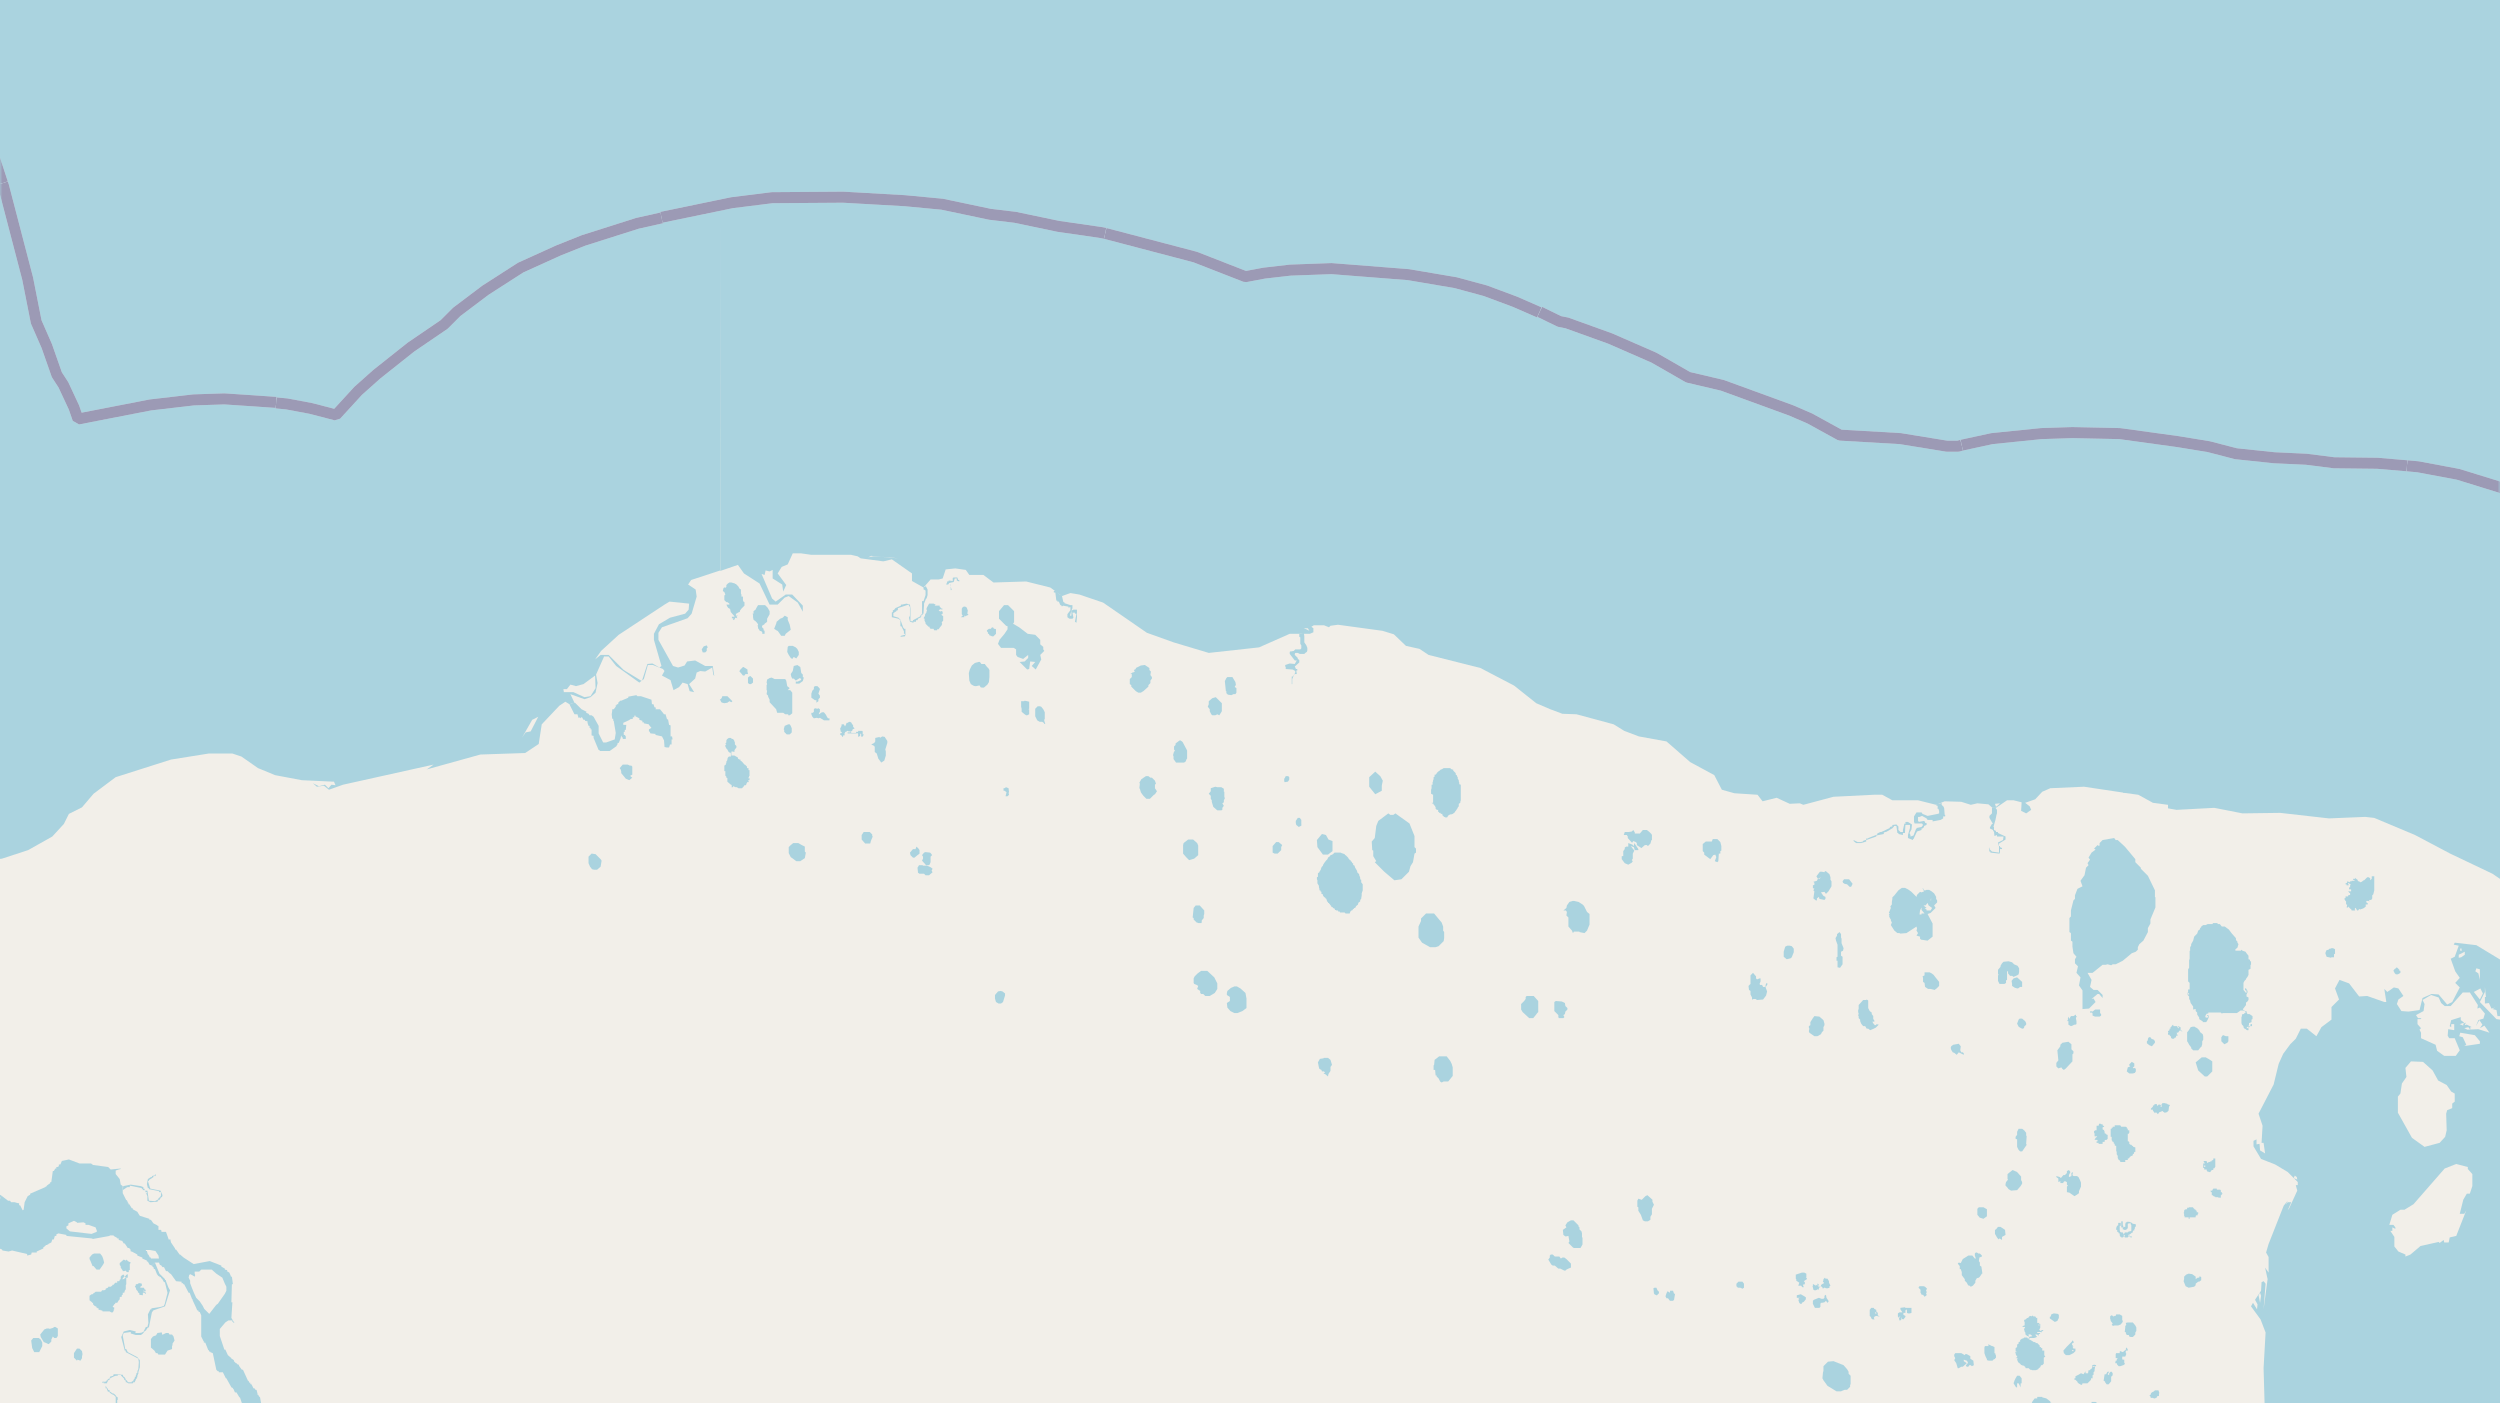 <svg xmlns="http://www.w3.org/2000/svg" xmlns:xlink="http://www.w3.org/1999/xlink" viewBox="0 0 497 279" xmlns:v="https://vecta.io/nano"><style><![CDATA[.B{stroke:#fff}.C{stroke:#8d618b}.D{stroke-linejoin:bevel}]]></style><filter id="A" width="100%" height="100%" x="0%" y="0%"><feColorMatrix in="SourceGraphic" values="0 0 0 0 1 0 0 0 0 1 0 0 0 0 1 0 0 0 1 0"/></filter><mask id="B"><g filter="url(#A)"><path fill-opacity=".5" d="M0 0h497v279H0z"/></g></mask><clipPath id="C"><path d="M0 0h497v279H0z"/></clipPath><path fill="#f2efe9" d="M0 0h497v279H0z"/><g fill="#aad3df" fill-rule="evenodd"><path d="M-3.6 245.4l.1.2v.2l.5.2.1.2.5.2v.2h.2l.2.3v.1h.5v.2l.3.1v.3l.4-.1.2.5 1 .4.1.2 1.2.2.7-.2 3 .7v.3l.8-.2.1-.4h1v-.2l1.3-.6v-.2l.5-.4v-.1h.3v-.1h.2v-.1l.6-.3.2-.6h.3l.2-.7h.3v-.3l.4-.2 1.6.3v.2l5 .5.3.1 3.3-.6v-.1h.8v.1l.7.4v.1h.3v.3l.7.2.3.5h.2l.6.9h.4l-.1.2h.2l.1.5h.2l1.1.6v.2l1 .4v.2l.9.4v.2h.2l.3.6.5.2.6-.6h.8l.2.5h.2l.3.4h.3l.4.8v-.2.2h.3l.4.4.3.2 1 1.4 1.1.1v.3h.3v.2h.2l.9 1.7h.2l.5 1.3h.1v.2l.7 1.5.2.5h.2l.1.3h.2l.3.7v4.2l.5 1h.1l-.1.2h.3l.6 1.5h.1l.1.3h.2v.1l.5.2.7 3.3.3.3h.2v.2h.8l.6 1.2h.1l1 1.8h.2l-.2.1h.3v.2h.1l.3.7h.3l.6 1h.1l1.1 3.3.4 2.4 1.1 3.7h.3l.4 1.3h.1v.1l.2.4 1.7.5 1-.3v-.4h.1v-.2h3.1v.2l1 .4.3.3.3.1v.2h.2l.6-.1.8-.1.1.2h.1v.2h.4l.2 1 .2-.3v.3l.4.2v.1h.2v.2h.3v.4h.2v.2l.4-.1.2.4h.2l.2.6h.2v.4l.3.1v.2l.5.2v.1l.5.3.1.4h.2l.3.8h.2v.3h.4v.3l.7.3h.1v.2l.7.3H69l2.2.8 2-.2v-.2l2.5-.9 1.4.1 1 .5v.2l.5.2v.2h.1l.1.2.4.2v.5l.1.1 1.9.3 2.4-.5v-.1h.2l.6-.3v-.2l.9-.4h.2v-.2l1.5-.4 1.3.5h.2v.2l.4.1.1.4h.4l.4.8.4.2 1 2.2h.3v.2l.2.8h.3l.5 1.5h.5v1.5l2.2 7.8h.1v.5l.9 1.5h.3l.1.3h.4v.1l.3.1v.2h.1v.2h.1l.1.1h.2l.3.6h.2l1 1.4.6.8v1.5l-.3.6-.3.3H99v.6h.2l-.2.5-.4.2v.2h-.1v-.3h-.2l-.4.8h-.2l-.2.7h-.3v.3H97l-.1.4-.5.1v.4h-.2l-.5.8v1.7l-.4 2.1-1.1 2.3H94l-.3.7-.2.1-.3.3-.2.4-.3.1-.1.4h-.2v.1h-.1l-.4.7h-.3v.5h-.4l-.2 1.9v1.2l.1.3h.2l.1.4.1.1.3.6.5.6h.1l.6.9v.2l.2.1.2.4h.2l.4.5v.2h.2l.1.4h.2l.4 1.2h.1v-.7h.2l.6 6.2v.2l.2.3v4.1l.1 2.4v2.1l.9 3.6h.2v.2l.3.5h.2v.4h.3v.4h.2l.5.7.3.2v.2l1.8.2 3.2.4.4.3h.2l1.2.5v.4l.6.1v.3l.8.2v.3h.4l.7 3.5 1 2 .2.4.3.2.2.3.2.1.4.4 1.4.8v.1h.2l1.6.3.7-.3-.3-.4-.4-.5-.3.3h-.8l-1.4-.4-.3-.6h-.4l-.3-.6-.2-.4-.6-.8-.4-3.9h-.2l-.5-.8h-.1v-.2l-1.1-.4v-.4h-.3l-.3-.5-2.2-1.1-5.2-1.3-.5-.4-1.2-2.7-.2-2.5.2-2.4-.8-6 .2-4.8-.9-2.5h-.3l-.1-.3h-.3v-.3l-.3-.1v-.2h-.3v-.4H94l-.1-.3h-.2v-.5h-.4v-.2h-.2l-1.1-2.3v-1.3l.3-.6h.1l.2-.6.4-.2.3-.5.3-.3.2-.2.5-.7.4-.3.3-.3.2-.3.8-1.4 1-5.1.3-.5h.2l.5-1.1h.3l.1-.3.6-.3v.3h.2l.4-.2 1.1-2.3.3-.8v-2l-.7-1.5-.1-.4h-.2v-.2l-.3-.3h-.1l-.3-.7H99v-.2.2h-.2v-.1h-.2l-.6-1h-.2v-.2h-.3v-.3l-.2-.4h.2l.1-.3h-.2v-.2h-.3l-.2-.9h-.2l-.1-.2h-.2l-.4-2-.3-4.2v-.1l-1-2.7-1-1.2-.2-.1-.9-.4-.2-.6h-.1v-.5H92l-.6-2.2h-.2v-.2l-.4-.9h-.2l-.2-.6h-.1v-.1H90v-.2l-.3-.5-.5-.2H89v-.1h-.7v-.2l-2 .2v.2H86l-.7.6h-.1l-.2.2v.2l-1 .2v.1l-1.9.4-.8-.2-2.8-1.3-1.3-.2-1-.3h-.8v.3h-.7v.2l-1 .2-1.7.3h-.3l-3.2-1.3-.1-.1-.4-.1.1-.2H68v-.2h-.3v-.2h-.2l-.1-.4h-.2v-.2h-.4l-.3-1-.3-.1-.2-.5v-.2h-.4v-.6l-.4-.2-.2-.2h-.1l-.3-.3v-.3h-.4v-.1l-1-.6-.2.1-.7-.2-.3-.4h-.3l.1-.4h-.2l-.6-.4-2.5-.3-2.5-1.1v-.2l-.5-.1v-.3l-.7-.4v-.2l-.6-.1-.5-.7h-.2l-.2-.4h-.2v-.2H53l-.3-.3-.2-.3.1-.2h-.1l-.3-1H52l-.2-.5.2-.7h.3v-.7h.1v-.2h-.3l-.4-2.3-.3-.3v-.2h-.2v-.2l-.2-.8h-.2l-.2-.3h-.2l-.4-.8h-.2l.2-.1h-.3l.1-.2h-.2l-.2-.4h-.1l-1-2.2H48l.1-.1H48l-.5-.7v-.2h-.2l-.3-.3h-.1l-.4-.4v-.2l-.6-.4h.1l-.7-.6-.5-1.1h-.2l-.9-2.7v-1.4l1.1-1.3.6-.4h.8v.3h.2v.2h.2l-.6-1 .2-3.1H46l.1-3.6h.2l-.2-1.5h-.2v-.1l-.3-.7-.5-.3.1-.2-.5-.1v-.2l-.7-.4v-.2l-2.3-.9-3.2.6-2-1.3-.7-.6h-.1l-.7-1h-.2v-.2L34 247l-.1-.4v-.2h-.4v-.1l-.5-1.4h-.9v-.3H32v-.1h-.5v-.8h-.2v-.1l-.8-.4-.5-.7h-.3v-.2l-1.9-.6-.2-.3-.3-.5-.9-.5v-.2h-.2l-.5-.8h-.2l.1-.2h-.2l.1-.2h-.2l.1-.2h-.2l.1-.2h-.2l-.7-1.4v-1.4l-.4-.3-.2-1.1-.8-1v-.7l.6-.2.4-.1v-.1l-2 .2-.5-.5-3-.4-.4-.3h-2.3l-2.1-.8-1.4.3-.3.7h-.3v.4h-.2v.1h-.3v.3H11l-.3.5h-.2l-.3 2.2H10v.2l-.7.5v.2l-.1-.1-.2.2-3 1.3v.2l-.5.3-.6 1.2-.2 1.5-.2.1-.5-1h-.2v-.4h-.2l-.7-.2h-.7l-.2-.3h-.4l-1.3-1-2 4.3zm16.8-1.2v-.4l.4-.2v-.4l1.1-.5.6.3v.1l1.3-.1.4.2v.3h.6l1.4.5.3.8h-.1v.1l-1 .4-4.3-.5zm15.8 4.3h.8l1.1.2.6.9.1.6H30v-.2h-.2l-.3-.6h-.1l-.2-.7H29zm8.5 5.5l.1-.5.2-.2.4.2.5.3.1-.3-.1-.3v-.4h.9l.4-.4h2.1l.9.8 1.2.8.5 1.2.3.6v.8l-.3.6-1.4 2-.3.2-1.4 1.8-1-1-.3-.6-.6-.9-.5-.5-.2-.2-.5-1.1-.4-1-.3-.8v-.5zm56.2 50.4h.4l1 2.9v1.4h-.2v.1l-.3-.1-.6-2.5-.3-1.4zm317.7-119.1l.3.2v1.5l.3.2v1l.2 1.3.6.7-.3.5v.8l.6.6-.3 1.3.8.9-.3 1.6.7 1v3.7l1.3-.1 1.3-1.3-.4-.7-.4.1 1.2-1h.3l.7.8v-.6l-1-1h-.8l-.7-.6.3-1.4-.8-1.4h1l2-1.6h.6l.4-.1.7.2.3-.2h.6l1.4-.7 1.8-1.5.8-.3.4-.4v-.5l.3-.6.8-.7.9-1.7v-.8l.5-.9v-.8l1-2.4v-2l-.1-.1V177l-1.4-2.9-1.4-1.4v-.2l-1.1-1.1v-.6l-2-2.4-.2-.2-1.3-1.2h-.4l-.3-.4-2.3.4-.6.6v.4l-.1.2-.3-.2-.7.7.3.2-.8.6-.6 1 .3.4-.5.7.2.4-.5.5-.3 1.5-.8 1.1.4 1.1-1 .5-.5 1.3v.7l-.3.3-.5 2v1.2l-.3.3zm23.5 12.5l.3.3v.5l.2.3v.1l.1.4.5.7v.9-.3l.4-.1h.1v.4l.3.3v.4l.2.3.2.3v.3l.6.4h.1v.2h.7l.3-.5.2-.5v-.3l-.3-.1-.1.2h.3l-.1.3h-.4l-.1-.3.3-.5h.3v-.2h2.5l.2.2.2-.1h2.8l.7-.5h.6l.4.2v.3h-.2l-.1.2h-.2l-.2.1v.3l-.1.2v1.2l.1.3.3.3v.2l.2.3h.1l.4.3h.3v-.4h-.4l.2-.3.3.2.2-.3h.5-.1v-.4h-.3v.3l-.4.2v-.1l.1-.3v-.3l.5-.2v-.5l.2-.1v-.6l-.6-.4h-.4l-.2-.4v-.2h-.3l-.4-.3v-.1l.6-.8v-.5l.2-.1.3-.4v-.5l-.4-.2v-.4l.2-.4v-.3l-.3-.5h-.2v.2l.1.2h.2v.5h-.1l-.5-.6v-1.4l.2-.4.3-.3v-.1l.3-.4.2-.4v-1l.4-.2v-.8h.1v-.7h-.2v-.3l-.3-.1v-.7l-.4-.5-.2-.3-.6-.2-.2-.2-.1.2h-1.1v-.3l.4-.3.2-.7-.2-.3v-.2l-.2-.2-.1-.2v-.3l-.8-.9-.6-.8-.4-.3-.4-.3h-.6l-.4-.5h-.4l-.1-.2h-.8l-.2.2h-.9l-.4.2h-.5l-.4.3v.1l-.2.2-.1.3-.3.2-.2.6-.6.6-.2.8-.4.7v.3l-.2.3v.7h-.1v1.6l-.1.3v1.5l-.2.3v2.4l.3.3v1.3h-.3v.7l.2.1v.2h-.2v-.4h-.1zM272.8 169l.2.1v1.1l.6 1-.3.2 1.9 1.9 2 1.7 1.4-.2 1.5-1.5.3-1.1.5-.8.3-1.7.3-.2v-.8l-.3-.3v-2.2l-1-2.5-2.8-2-.4.3h-.6l-.4-.3-2 1.5-.4 1-.3 2.4-.6.7zm-159.6-29l1 2h.6l.2.7h.2v-.1h.2l-.1.1.2.1v-.2h.2l.3.5h.3v.2l.5.1v.3l.2.6h.2v.4h.2v.3h.2v1.2l.4.1v.4l1 2.4h.2v.2h2l1.4-1v-.2h.1l.1-.4h.2l.4-1v-.2l.2-.3v.4h.2v.3h.6v-.5l-.2-.3h-.2v-.6h.2v-.4h.2l.1-1h-.6v-.4l1.3-.6v-.1l.6-.1v-.3h.3v-.3l.2-.1v.2l.8.4v.3l.6.2v.3h.3v.2l1 .2v.2-.1l.5.6-.5.3v.4h.1l.2.4 1 .1v.2l1.3.3.2.4.2.4.1 1.3.4.1h.5l.2-.6h.3v-1h.2l-.1-.6h-.3v-2.2l-.3-.1-.2-1.1h-.2l-.3-1h-.3l-.3-.4-.5-.6h-.9l.1-.3-.3-.1-.2-.6h-.3l-.1-.9-2.1-.7h-.7l-.2-.2-1.6.3v.2l-1.4.6h-.2l-.4.4v.3h-.3v.2h-.2v.3l-.4.5h-.3v.3l-.1.7.1.9h.2v.4h.1l.4 2.4-.2 1.3-1.7.6h-.6l-.9-1.8v-1.5l-1-1.8-.4-.3h-.4l-.2-.3-.5-.2.1-.2-1-.5-1.3-1.3-.5.1-.5.2zm148.7 35v.6l.3.5v.3l.1.3v.3h.2v.2l.2.1v.4l.3.1v.2l.2.3.3.2v.1l.2.1v.1l.1.3v.1l.2.1v.2h.2v.1l.2.2.1.2h.1l.1.3.3.1v.1l.2.1h.1l.1.3h.1l.2.1h.3v.2h.3l.1.2h.9l.2.2h.8l.1-.2v-.2h.1l.1-.1v-.1h.2l.2-.3h.1l.1-.2h.2l.2-.4h.1v-.1l.2-.1.1-.2v-.2l.4-.3v-.3l.2-.2v-.1l.1-.6v-.4l.2-.6v-1.2l-.3-.4v-.5l-.2-.1v-.3l-.1-.3-.1-.2v-.2l-.4-.4v-.2l-.1-.2-.3-.5-.1-.3-.1-.2h-.2v-.4h-.2v-.1l-.1-.2-.2-.1v-.2h-.2v-.1l-.2-.2-.1-.2-.3-.3-.2-.2h-.1l-.1-.2-.3-.1-.3-.1-.2-.1h-1.2l-.3.3h-.1v.1l-.4.1-.1.2-.4.3-.1.3-.1.1-.2.2-.3.4-.2.3-.1.2v.1l-.2.2-.1.1v.2h-.1v.2l-.1.2-.2.3v.1l-.3.2v.7l-.2.1v.4zm113.6 7l.2.5.2.3v.2l.2.4-.2.5.5.8.2.3.6.5h.4l.2.1 1.2-.1 2-1.3.1.4-.1.4.3.5-.3.5.7.2v.4l.2.2 1.3.2 1-.8v-2.6l-1-1.9.6-.2 1-1-.3-.5.6-.6v-.4l-.2-.3v-.4l-.4-.7-.5-.4-.5-.3h-.5l-.2.1h-.3l-.2-.4h-.1l.3.6-.5.2-.3-.1-.6.6-.1.4-1-1-.4-.3-.3-.2-.6-.3h-.6l-.3.2-.4.3-.8 1-.4.4v.3l-.1.6v.5l-.3.4.1.3-.4 1h.2l-.2.3.2.2zm6.2-1l.3-.6v.5l.6.7h-.6v.2h-.4zm.5-1h.6l.4-.5.2.5.7.5-.3.5h-.8v-.2l-.4-.2.4-.1-.6-.5zm1.6-1l.1-.5v.5zm-185.4-51l.6.8h2.5l.5.3v1.1l.3.4 1.1.4 1-.8v.6l-.7.7-1 .1 1.5 1.5.4-.1.2-1.5 1 .1-.7.8.8.7 1.1-2-.2-.9.8-.8-.2-.3v-.5l-.6-.5v-.9l-1-1-1.5-.2-1.7-1.3-1.2-.7.2-.3v-2.2l-1.2-1.2h-.8l-1 1.2v1.5l.4.4 1 1 .3.1v.6l-.6.9-1 1.2zm86.2 31.6l.1.1.3.1v.2h.1v.1l.2.1v.2h.1v.4h.1l.1.2h.3v.4h.1l.1.1v.1h.3v.2h.3v.1l.1.1v.2h.2v.2h.2l.1.1h.4l.2-.4h.1l.1-.1.2-.1h.2l.3-.1.4-.3.1-.2.1-.1.2-.3.2-.3v-.1l.2-.2v-.5l.3-.2v-.2l.1-.3V156l-.3-.1v-.3l-.1-.3v-.2l-.2-.3v-.3l-.1-.1-.1-.3-.2-.1v-.3l-.3-.3-.1-.1-.1-.1v-.2h-.1l-.3-.1-.2-.2H287l-.3.2-.3.1-.2.2-.3.2-.3.3v.1l-.2.2h-.2v.4l-.2.1v.5h-.1v.3l-.1.2v.5h-.2v.7l-.1.3v.8l.4.2v1.6zm119 120.5v.6h.1v.6l.3.9v.5l.2.3v.2l.2.4.1.4.2.4.6.7.2.5.5.4.4.3h1l.3-.3.3-.3h.2l.2-.1.3.2.1-.1-.2-.2.3-.5.2-.3.2-.1v-.6l.4-.1v-.1l.2-.4.7-.7.1-.3v-1l-.5-.2.3-.2v-.2l-.2-.4-.1.3v.2l-.5-.3v-.5l-.1-.3v-.6h-.5l-.1.3v.5l-.4.1-.1-.1-.2-.5v-.2l-.1-.1-.4-.3-.2-.1v-.2l-.8-.6-.8-.2v-.1h-1v.3h-.5l-.3.4-.2.3-.1.3-.2.3v.6zm-3-11.3l.1.2.1.5h.2v.3l-.3.2h.4l-.1.3.2.5.5.4v.1l.5.2h.2v.1l.2.1.1.3h.6l.3.3h.2l.2.1h.7l.5-.2.1-.2.3-.2.1-.3.1-.1h.2l.3-.3v-1.2l.3-.2-.2-.3v-.9h-.4v-.5h-.3l.1-.2h-.3v-.3l-.2-.2-.3-.3h-.3l-.1-.2h-.3l-.3-.2-.5-.3h-.2l.2-.3h.8l.4-.1.2-.1v-.2h-.1l-.2-.3h.4l.2.2h.1v-.3h.3l-.1-.2h-.5v-.2h.7l.1.2v-.2l.4-.3v-.1h-.2l-.4.2-.2-.3.2-.3v-.8h-.3v.4h.1v-.6h-.4v-1h-.2l-.2-.3h-.4l-.1-.2-.2.2-.2-.1-.3.1-.2.3h-.2l-.3.3-.3.1v.3l.1.1v.7h-.1l-.4.2.2.1h.3l.1.2-.2.1v.3l.1.2v.2h.1l.1.6h.1l.2.2h.2v.1h.2l-.1-.1v-.4l.2.1h.2l.3.3-.2.1h-.3l-.3.5-.2-.3h-.6l-.2.2h-.2l-.4.3v.3l-.3.1v.3l-.3.2v.5l-.3.2v.7h.2v.1zM152.4 138l.3.3v.2l.3.6v.5l1.3 1.4.2.7h1.2l.4.3h.6v.2h.3l.5-.4v-4.1l-.4-.5h-.5l.4-.4-.5-.4-.2-1.1-.2-.3H154l-.6-.3-.4.1-.5.3-.1.6.1.3-.1.2v1l.1.1zm-8.4 15.3h.2v.9l.2.2v.2l.2.1v.7l.7.6h.1l.1.3-.1.2h.3l.1-.3.1.2h.2l.1.1h.3l.3.2h.7l.3-.3.2-.3h.3v-.1l.1-.1v-.2h.1v-.2h.3v-.1h.1l-.2-.3h.3v-.4h-.3v-.1h.2v-.3h.1v-1.2h-.2v-.4h-.3v-.3l-.4-.4h-.1l-.5-.6-.3-.2v-.2h-.2l-.3-.2v-.2l-.7-.4h-.6v-.8h.3l.3.1v-.3l.1-.2.3-.4v-.3l-.3-.3v-.4l-.1-.2v-.1l-.2-.3-.1-.1h-.2l-.2-.2h-.4l-.3.2-.1.1-.1.2v.4l-.2.2.2.2-.2.1v.3l.2.4.2.2.2.4.2.2h.2l.1.2v.6h-.4l-.2.2-.1.3v.2l-.2.3v.3l-.1.1v.2l-.3.2v.8zm138 33.1l.7 1 1.6.9h1.1l.6-.2 1-1 .1-.6v-1.2l-.2-.3v-.8l-.3-.8-1.5-1.8h-1.6l-1 1v.5l-.5 1.1zm184-7.7l.2.2v.1l.2.2v.6h.2v.2l-.1.4h.3v-.2l.5.5h.1l.1.3h.7v-.2h-.1l.1-.3h.1l.3.5h.2l.2-.3.2.1.6-.2.3-.2.3-.3h-.1v-.3h.4v-.3h-.2l-.1-.4h.5l.1.2v-.4h.4l.2-.3v-.6l.2-.2.2-.8v-2.8h-.5v.5l-.3.3v-.4l-.3-.2h-.3l-.6.6h-.1l-.4.3-.3.1-.2-.2h-.2l-.2-.4h-.1l-.3-.3v.2h-.4v.2l.3.1v.1h-.6v.1h-.3l-.1.2-.4-.2-.1.1v.2l-.3.1v.2h.2v.2h.4v-.2l-.1-.1v-.2l.5.3v.1l-.1.1v.4h-.2v.4h.4v.4h-.6l.2.2v.1h.4-.2v.4l-.4.1v.2h-.5v.3zm0 0"/><path d="M17.8 258.3v.2l.5.4v.1h.2v.3l.1.1.2.2.2.1.2.1v.2h.2v.1h.2v.3h.4v.1h.3l.1.2h1.4l.1.1h.1l.1.1h.3l.2-.3v-.3h.1v-.4h-.2l-.1-.2.2-.2.1-.2.2-.1v-.2h.4l.3-.5.2-.2v-.4l.2-.1h.2v-.3l.1-.1h.1v-.4h.3l.1-.4.2-.3v-.8l.1-.2V254h.3v-.7l-.4.2v.2h-.3l.3.3-.3.2-.2.1h-.2l.3-.4.1-.2v-.1l-.1-.2h-.2v.1h-.2v.1l-.2.2v.5l-.2.1v.1l-.1.2h-.4v.3h-.4l-.3.4h-.2l-.1.2-.3.2h-.5v.2h-.1l-.4.2v.2l-.3.1h-.4l-.2.3H19l-.2.2h-.1l-.3.3h-.2l-.4.3v.6zM362.3 274l.2.4.8 1.1 1.8 1.1h.9l.2-.1.5-.2h.5l.6-.6v-.4l.1-.1v-1.7l-.4-.4v-.4l-.3-.5-.7-.8-1-.4-1-.4-1.1.1-.9.9v.9l-.1.4zm-51.5-93h.5l.2.3-.1.7.4.4v1.8l.7.8.2.5.2-.3h1.1v.1l1 .2.5-.5.5-1.2v-2.1l-.5-.4-.6-1.2-.3-.3-.8-.5-.9-.2h-.2l-.7.2-.5.7-.1.5zm108.8 44.8v.2h.2v.7h.1v.2h.1v.1h.2v.3l.2.1v.3l.2.1h.1v1l.1.2v.5l.1.1.1.2v.4l.2.4.2.1.1.1v.2h1v-.4h.5v-.3h.2l.1-.1.1-.2h.1l.1-.2h.2l.1-.1h.1v-.3h.2v-.1l.1-.3h.2v-.9l-.4-.1-.1-.2h-.2v-.2h-.2l-.3-.2v-.4h-.1v-.1h-.2v-1.5h.2v-.1l.1-.1v-.5h-.3v-.3l-.2-.1v-.2l-.2-.1h-.9l-.2-.3h-1.1v.3h-.4v.2h-.2v.2h-.2v1.3zm-30.4 25.4l.4.5v.6h.2l.2.6v.6l.6.8v.3l.4.4.3.6.1-.1.4.3.4-.2.5-.6v-.4l.3-.5.4-.1.2-.2.4-.6h.1l-.2-1.4-.3-.2v-.6l-.2-.3.1-.7.5-.2v-.2l-.4-.4h-.3l-.3-.2h-.2l-.2.2v.4l.2.6h-.2l-.5-.6h-.8l-.3.2-.8.5-.4.8-.4-.1zM143.7 117.5l.3.2.2.5-.2.2v.9l.4.4h.2l.4.3v.2h-.6l.2.4.2.3h.2v.1l.2.2v.2l.1.3.7.8v.1h-.5v.3h.3v.1h-.2l.3.3.2-.3v-.2l.5.1-.2-.3.3-.2h-.4v-.4h.1l.3-.2.4-.2v-.2l.3-.4.6-.6v-.7l-.2-.1-.1-.3v-.7h-.3v-.4l-.1-.2v-.8l-.3-.2-.2-.4-.5-.5h-.1l-.1-.1-.7-.2h-.4l-.3.2-.3.3v.4l-.3.2-.1-.2-.2.3zm224.8 49.7l.5.4h1l1-.3v-.3l2-.7v-.2l1.5-.3v-.3l.7-.2v-.1h.1l1-.6v-.1l.2-.1v-.2h.5l.2 1.4h.2v.2l.9.2v-.4h.4l.1-1.6h.9v.6l-.4 1.4v.6l1 .4v-.2h.1l.7-1.5.9-.3v-.3h.2l.3-.3v-.2l.5-.2v-.4h-.3v-.2l-.2-.2-1.1.2v-.2h-.1v-.8h.3l.5-.2.9.5.2.3h1v.3l1.6-.3.5-.3v-.4h.4v-.3h-.1l-.1-1.3-.1-.3-.4-.4v-.4l-.2.1-.4.1h-.2l-.3.2v.1l.3.1v.6h.2v.2l.1.2v.5l-.3.1-2 .4-1-.4-.2-.3h-1l-.5.8v1.2h.1v.2h1.5l.2.3-.3.4-1 .2v.2h-.1l-.5 1.3-.6.2v-.3l-.2-.4.4-.7.1-1-.8-.5h-.5v.4l-.2-.1-.3 1.3v.4h-.5l-.4-.4v-.7l-.4-.4-.8.1v.3h-.1l-.4.1v.2l-1.7.8h-.2l-.6.3v.2l-1.8.7v.1h-.4v.3h-.2l-.5.2v.2l-.2-.1v.1h-.8l-.8-.4zM224.6 136l.3.2v.3l.9.9.5.3h.5l.5-.3 1-.9v-.3l.4-.4v-.5l.3-.4v-.3l-.3-.4.1-.7-.3-.3v-.4l-.9-.6-.8.1-1 .5v.2l-.4.2.2.3-.3.2v-.1l-.3.2-.3.2h.3v.6l-.4.4zm12.7 59.4l.1.2.5.2.3.2-.2.6.6.4v.4l.2.2h.4l.4.4h.9l1-.6.5-.8v-1.1l-.6-1.2-1.4-1.3h-1.2l-.7.5-.6.6-.2.4zm-44.7-61.6l.1 1.5.3.7.5.3.3.1h.3l.4-.1h.3l.1.3.3.1h.4l.7-.6.3-.5.1-1v-1.4l-.3-.5h-.1l-.3-.4-.1-.1-.1-.2h-.7l-.3-.4h-.3l-.7.2-.6.5-.4.8zm51.4 66.5l.6.7.8.4h.6l1-.4.4-.3.4-.3v-1.9l-.2-1.1-1-.9-.7-.4h-.5l-.7.3-.7.6-.1.4v.4l.6.4v.8l-.6.4zm41 11.5v.9h.3l.1 1.1h.2v.2l.4.4.3.6.3.2.4-.2h.9l.9-1.1v-1.7l-.2-.7-.3-.6-.7-.9h-1.5l-.9.7-.1 1zM30 267.5v.4l.7.6.3.5h.3l.2.3h1.3l.5-.8.9-.3v-.6l.1-.2v-.3l.4-.6-.2-.8-.3-.4h-.5l-.2-.3H33l-.6.3h-.2v-.3l-.2-.2v.1l-.7.1-.3.5h-.1l-.5.2-.4.5v1zm153.6-144.6l.2.1v.4l.2.4v.2l.3.3.3.3h.2v.2l.2.2h.6l.1.3h.6v-.2h.3l.2-.3.4-.5.1-.3-.1-.2.1-.2.2-.2v-.9l-.4-.3.2-.1.1-.1v-.3l-.1-.2h-.3v.1l-.2-.1-.2-.2.4-.2.3.1.1-.2h-.2l-.2-.2-.2-.2v-.2h-1l.2-.2-.4-.2h-.9l-.5.9v.3l.1.2-.1.1v.2l-.2.3-.1.2v.2zm127.1 121.6l.1 1 .4.3h.1l.5-.1.2 1.1-.2.3.9.9.2.1h1.3l.4-.7V246h-.1v-.8l-.1-.4-.4-.4v-.4l-.2-.2v-.2l-1-1h-.5l-.7.4-.4.6.2.4zm49.7-67.9h.3l-.2.4.2.2-.2 1.4.5.4h.2v-.4l.4-.3.1.4 1 .2.2-.2v-.4l-.4-.2-.5-.7.7-.1.3.4.5-.5.6-1v-1l-.2-.3v-.5l-.2-.6-.7-.6h-.2l-.1.2-.5-.1h-.4l-.7.9.3.5.6-.3-.3.3h-.3l-.2.4-.7.2.2.2v.4l-.3.1zm48.4 35.4l.4.4.6-.2.2.3.3.2.4-.3 1.3-1.4v-1.4l.2-.2v-.4l-.4-.4v-1l-.6-.5-1.2.2-.4.4v.3l-.6.8.2 2-.4.5zm-39.4-10.1l.1.1v.4l.3.3v.3l.2.5.4.5h.4l.3.5h.3l.4.3.7-.3.4-.2.6-.6-.5-.1v.2h-.3l-.4-.5v-.3l.3.2v-.4l-.2-.2v-.6l-.3-.4v-.3l-.4-.3-.3-.6v-1.5l-.3-.2-.1.1h-.6l-.9 1v.8l-.1.2v.4l.1.3zm27.8-6.9l.3.6h1l.3-.2v-.5l.2-.1v-1.7h.2v.4l.4.5h.4l.3.2.7-.3.3-.2.1-.5v-.7l-.3-.5-.7-.3-.4-.4-.7-.2-1 .1-.3.3-.3.5v.2l-.5.6v.8l.1.1-.1.3zm-49.5 1.8l.3.2v.7l.3.6v.4h.1l.2-.1h.4l.3.2 1.2-.1.6-.8.2-.8-.3-.8.4-.7-.2-.2-.2.4v.4h-.5l-.2-.4h-.4l-.1-.2.2-.5v-.6h-.2l-.5.2-.2-.2v-.4l-.6-.7-.5.5v1.7l-.4.4zm61.1 37.2l.4.3v.7l.4-.2v.4h.6v-.2l.3-.2.4.2v.5l.2.2-.2.2v1.1l.5.1 1 .7.5-.3.4-.3v-.4l.4-.9v-.8l-.2-.5-.3-.6-.3-.2h-.7l-.2-.2.1-.6-.3.2v.6l-.5.2v-.4l.3-.6-.3-.4-.4.2v.4l-.4.4h-.3l-.5.6-.2-.2-.7-.2zm-86-68h.6l.2.3v.3l.8.9h.1l.2-.3.5.2.2.2v.4l.9.6.7-.6h.4l.2.2.5-.5.2-.7h.1v-1l-.1-.2-.4-.4-.5-.4h-.8l-.6.7h-1v-.2l-.3-.5-.3.3-.6.1h-.8zm2.7 73.9l.2.1v.7l.5.8.4 1.1.4.2h.6l.5-.3v-.6l.3-.5v-1.1l.4-.8-.3-.6v-.4l-1-.9-.4.2-.7.7h-.1l-.6-.2-.2.4zm-23.1-39.2l.3.5 1.3 1.2h.8l.5-.6.3-.4.2-.2V199l-.9-1h-1.4l-.2.2v.4l-.3.4-.6.6zm132.4 5.5v.8l.2.3.2.4.4.5v.2l.3.3.1.1h1l.4-.5.3-.3v-.1l.1-.3v-.6l.2-.3v-.7l-.1-.4-.5-.4-.2-.4-.4-.4-.4-.2-.1-.1h-.4l-.4.1-.3.5-.2.3-.2.2v.1zm-208.3-49.5l.1.1.2.7.2.3.3.4.6.6h.7l.8-.8.2-.1.4-.6-.4-.6v-.7l.2-.2-.2-.6-.6-.6h-.3l-.4-.3h-.5l-.9.6-.4.7.1.2zm112 12.5l.3.3v.4l1.2.9.6-.8.4-.1.2.5-.3.8.5.2.2-.2.1-1.5h.3v-.5l.2-.1v-.9l-.2-.8-.6-.6h-.9l-.2.5h-1.2l-.6.5zM149.6 122l.1.2v.5l.1.5.4.3.2.2.3.4v.2h-.1l.1.4v.2l.3.4v.1l.4.1.1.2.1.1-.1.2h.5v-.6l-.2-.1v-.3l-.3-.3v-.3l.3-.2h.1l.1-.2.4-.3.1-.1v-.6l.5-.9v-.6l-.4-.7-.5-.5h-1.4l-.3.5-.2.4-.4.3v.5zm90.7 35.8l.4.4v.6l.2.3v.3l.3 1 .8.7h.8l.2-.1v-.4l.3-.4-.3-.5.3-.2v-.4l.2-.4-.1-.3v-1h-.1v-.6l-.5-.3h-.8l-.4-.1-.9.3v.6zm0 0"/><path d="M24.1 265.8l.7 2.7h.2v.3l2.5 1.3.1.7-.1 1.4-.2.4.2.2.3-1v-1.4l-.5-.6-1.9-1-.3-.6h-.2l-.5-2.7.2-.5 1.4-.2v.3l1 .3h1l.3-.2.2-.2.2-.3.3-.2.4-.6h.2l.6-3 .3-.4 2.3-.8 1-3.2-.3-.5-.5-1.3v-.2h-.2v-.2l-.1-.1-1-1-.9-2.2-.3.3-.3.3.2.3h.1l.1.4h.2l.4 1 .3.4h.2v.2h.3v.2l.2.1.4.7h.2v.1l.2.8.3 1.2-.6 2.4h-.1v.2l-.6.2-1.9.3v.2h-.2l-.5 1 .1 1.7-.2.8H29l-.5 1h-.2v.1l-.6.1h-1 .2l.1-.3-1.2-.3-1.2.3zm231.5-133.2v.4l1.3.1h.1l.5.3v.3l-.3.6h-.1l-.1.2h-.2v1.5h.1v-1l.4-1h.5l-.1-.7h.2v-.3h-.3v-.1l-.2-.4.9-.8v-.5l-.3-.2v-.2l-.6-.6v-.2l.1-.2h.5l.4.2h.9l.2-.2.3-.2.1-.3v-.5l-.2-.5-.4-.6v-1.2l-.1-.7-.5.2h-.4v.6l.2.1v1.3l.2.3v.6l-.2.2h-1l-.3.3-.5.1h-.2l-.1.1v.4l1 1.3h.4l-.4.7-1-.1-.9.3v.3zm-20.4 37.1l.6.7.6.6 1-.3.8-.7v-1.9l-.2-.5-.8-.7h-1l-.9.7-.1.4zm-62-21.7l.6.3.1.2v1l.4.3.3 1 .6.8.6-.4.3-1v-.8l-.1-.4.4-1.3v-.4l-.4-.6-.1-.2-.5-.1-.5.3v-.2l-.9.2v.7l-.2.3zm225.5 87.7l.3.3.3.4.5.3 1.2-.1.7-.8.3-.5v-.3l-.2-.4v-.7l-.8-.9-.9-.4-1 .8v1l.1.1-.4.5-.1.4zm-241.9-66.1l.4.8.3.2.8.6h.8l.3-.2.6-.4.2-1.1-.2-.2v-1l-.6-.3-.7-.4h-1l-.5.4-.4.4zm76.4-19.5l.1.3v.5l.5.7h1.6l.3-.2.2-.5.1-.1v-1.6l-.9-1.7-.4-.3h-.2l-.8.6v.3l-.3.3v.6l.2.3-.2.1zM359.6 205l.1.3 1 .7h.6l.7-.4.2-.4.3-.3v-.7l.2-.4v-.3l-.2-.7-.8-.7-1-.1-.3.4-.5.8v.6l-.3.2v.3l.1.2zm76.9 6.2l.5 1.6 1.3 1.2h.5l1-1v-2l-.6-.4-.7-.4h-.8zm-174.6-42.8l1.1 1.5h1l.9-.7v-2l-.8-.3-.5-.9-.8-.2-1 1.2zm45.9 82l.6 1 .3.2h.4l.7.6h.4l.8.4h.2l.2-.2.4-.2.5-.2v-.8l-.9-.9-.4-.3h-.4l-.3.2-.3-.4h-.9l-.4-.4h-.4l-.2.2v.4zm-35.6-94l1.2 1.5 1.3-.7v-1l.2-1-.5-.9-1-.9-1.2 1.1zM153.9 125l.6.4h.1l.7 1h.7l.2-.4 1-.8-.2-1-.2-.5-.2-.5v-.5l-.6-.3-.4.4-.5.2-.7.6-.1.4zm228.3 69.1l.1.3v.8l.3.2.1.8.6.4h.5l.8.2.4-.3.5-.5v-.8l-.8-1-.3-.4-.4-.3-.4-.2h-1v.6zm6.3 76.3l.4.6.3 1h.2l.5-.3h.3l.8-.7-.6-.4v-.3l.6.2.2.3v.2l-.2.2-.2.3.2.2h.3l.2-.3h.3l.2.2.4-.2-.1-.9-.6-.4v-.5l-.7-.4h-.3l-.1.2-.7-.4h-1.2l-.2.3v.3l.2.4zM8.1 265.8l.6 1 .5.2.4.2h.1l.5-.5v-.4l.3-.6.3.3h.4l.3-.4v-1.5l-.5-.3h-.2l-.3.2-.7.2v-.1h-.5l-.5.2-.8 1zm392.6-39.4l.3.1v1.5l.3.6.3.3h.4l.9-1.3-.1-.2.1-1.5-.1-.2v-.5l-.4-.5-.4-.3h-.7l-.3.6v.6l-.3.4zm-160.6-85.9l.4.5v.4l.3.6.2.2h.6l.4-.2.4.2.5-.8v-1.6l-1-1-.2-.2-.7.2-.7.6v.6zm82.3 30.3l.3.4.3.4.7.3.7-.4.2-.3-.2-.2.2-.3v-1l.3-.6-.7-.9.6.2.2.6h.7v-.2l-.4-.6-.4-.6-.1.6-.3-.3-.8-.3v.7h-.4l-.3.2v.3l-.3.4v1h-.3zm-145.1-49.1v1l1.3.3.4.3v1.2h.2l.5 1v.5h.2v.2l-.8.2-.1.2.9-.1.1-.3V125h-.3v-.2h-.2v-.2l-.5-1.4-.4-.4-1-.3v-.6l.6-.4v-.1l.3-.1v-.4l2.1-.7.3.5v1.7l-.2.4.2.8.7.2v-.2h.5v-.3h.3l.1-.3.6-.3.1-.5h.3l-.1-.2h.2v-.2l.1-1.5v-.3l.4-1h.1l.2-.7v-1.1l-.1-.2-.3-.6v.2l-.2.1h-.2v.5h.1l.3.2v.9l-.4 1.2h-.3v2.5l-.3.3v.2l-1.5.8v.2h-.5V121l-.1-.8-.7-.2-.9.2h-.2v.2l-1.1.5-.3.4h-.2v.4zm235.1 152.6h.2l.4.4v.1l.2.2.5.3h.2l.1-.3h1l.6-.6.1-.2v-.2h.3v-.6l.2-.1v-.5l.2-.2v-.3h-.2.2l.1-.6h-.1l-.4.1v-.2h.7v-.2l-.4-.1-.3.1-.1.1v.5l-.4.3v.1h-.3l-.1.6h-.5v-.4l-.4.6-.5-.2-.5.3-.6.3v.4h-.2zM262 211.2l.2 1 .1.3.4.2.1.3h.4l.2.2-.3.3h.3l.6.5.1-.5.4-.6v-.8l.3-.4-.3-1-.5-.4h-.8l-.1.1-.7.1zm133.4-42.6l.1.7h.2v.2l1.8.2.1-.3v-.6h.4v-.2l-.4-.2v-.2h-.2v-.5l1.3-.8v-.6l-1.5-.7v-.2h-.4v-.2l-.4-.2v-.6h-.1l.4-1.4.2-1 .1-.3v-.7l-.3-.4h-.7v1.1l-.3.3-.2.2v.4l.7 1.2h-.2l-.4.7v.2l.6.3.1.3h.1l.1.9.5-.2v.3h1.3l-.1.7-1 .5.2.8v1.2l-1.4-.2-.5-.5v-.3zM17.8 250v.3l.2.4.4 1h.2l.6.7h.6l.7-1 .2-.4-.2-.8-.2-.5-.4-.5h-1.2l-.4.2zm398.6-24.4v.3h.5v.1l-.3.2v.1h-.1v.2h-.1v.1h.5l.1.1v.2h-.2v.3h.4v.2h.8v-.4h.4v-.3l.2-.1h.2l.2-.2v-.8h-.2v-.1h-.1v-.1l-.3-.1v-.4h-.1v-.3h-.2l-.1-.1v-.4l.3-.1v-.1l-.3-.2v-.2h-.3l-.1-.1h-.3l-.1.4h-.4v.9h-.3v.1h-.2v.5l.3.1h.2-.4v.2h-.1zm-172.9-90.2l.2 2h.1v.4l.3.3.7.1.4-.2h.4l.2-.3v-.9l-.3-.2v-.2l.2-.2-.1-.6-.6-1h-1l-.2.2zm190.6 119.3l.4 1 .6.3 1.1-.2.3-.3v-.3l.5-.4h.2l.4-.3v-.6l-.3-.2-.1.3h-.3l-.4.3v-.5l-.7-.5-.7-.1-.5.2-.4.4v.5zM365 187l.3.8v2.4l-.2.1v.7h.2v1.3l.5.1.5-.7v-1.5l-.3-.2v-.8l.4-.2.1-.5-.4-1v-.9l-.1-.2v-.7l-.3-.4-.5.4v.3l-.3.5zm-248-15.5v.1l.3.7.4.5.4.1h.6l.7-.6.2-1.2-.2-.3-1-1h-.1l-.6-.1h-.1l-.6.6zm192 28.6v.9l.8.8v.4l.1.2h.9l.2-.2-.2-.4.3-.2.1-.5.4-.4v-.3l-.4-.4-.1-.6-.6-.3-1.2-.1-.3.2zm-71.9-17.7l.2.1v.3l.6.6h.1l.2.1h.6l.1-.1v-.4l.4-.5v-.5l.1-.3v-.7l-.9-1h-.8l-.4.5zm-27.6-64.9v.3h.3l.2 1.6h.2v.2h.3l.3.7h.2v.2h.3v-.1l1.1.2v.2l.4-.1v.6l-.6.8v.6l.4.3h.6l.2-.2-.2-1h.5v.2h.3l-.3 1.6.3.2.1-1.1v-1.5h-.7l-.4.2v1h-.3l.3-1 .2-.5v-.6h-.4l-1.2-.4v-.4.2h-.2l-.3-1.3-.1-.1-.3-.1-.2-.2-.2-.2-.2-.2-.3-.2zM157.2 134l.1.5.2.4h.3l.4.4.8-.5.3.2-.2.3h-.1l-.4.2h-.4v.4h.7l.7-.5.2-.7-.2-.1v-.5l-.3-.3-.2-1.2-.6-.4-.7.2-.2 1zm9.8 11h.1v.4l.3.2-.2.2h-.2v.2l.3.2.2.3h.1-.1.1v-.3h.3v-.5h.1v-.2h.2l.2-.2h.1l.2.1h.3v.2h-.5v.2h1.8l.1-.1.2.2v.6l.4-.2v-.3l.1-.2.1.1v.4l.1.2h.1l.3-.4v-.1h-.2v-.6l-.1-.1h-.8v.2h-.4v.2h-.9l-.3-.2.4-.2.1-.3.4-.2-.3-.3v-.3l-.3-.4v-.1l-.3-.2h-.2l-.3.2h-.2l-.1.3-.2.4-.2-.3v-.1h-.5v.3l-.2.4v.1h-.1zm227.5 124l.1.3.1.3.3.6v.2l.4.1h.7l.3-.3h.2v-.1l.2-.2v-.4l-.1-.2v-.2l-.2-.1v-1.2l-.4-.2h-.1l-.6-.3h-.2l.1.1v.2h-.7l-.1.3v.3zM123.2 152.7l.2.3.1.4v.3l.5.6.4.5.7.3.6-.5-.3-.2-.1-.2.4-.2v-1.6l-.2-.2h-.3l-.4-.2h-1zm297.5 91.6v.2h.2v.4h.1l.1.1h.1v.2h.2v.4l.1.2.1.1h.1v.1h.3l.2-.2h.2v.2h.6l.1-.2h.2v-.2h.1v.3l.2.1h.2v.2-.4h-.5l-.2-.2v-.1l.3-.1.1-.1h.1v-.1h.1v-.1h.2v-.1h.1v-.3l.2-.1h.1v-.3h.1v-.3l.2-.2v-.4l-.4-.1h-.2l-.2-.2h-.1v-.1h-.2l-.2-.1h-.5v.1h-.2v.1l-.1.2v.6h-.3v.1h-.1v-.3l-.1-.1v-.8h-.3v1.2h.3v.4h.2v.1h.5l.1-.2h.1v-.1h.1v-.9l.2-.1h.4v.3h.1v1.2l-.3.1h-.2l-.2.2h-.6v.2h-.2v.1h-.1l-.1-.3h-.3l-.2-.1-.1-.3v-.9h.2v-.6h-.5v.5h-.1l-.2.2v.2h-.1zm1.4 1.2h.3v.2h-.2v-.3zm.3 19.3h.2v.2l.2.4h.4l.1.3.3.1h.4l.5-.5v-.4l.2-.3v-.7l-.2-.4-.5-.6h-1l-.4.1.1.4-.2.2v.3zM6.2 266.5l.2 1.5.4.8h1l.6-1.2v-.7l-.3-.6-.4-.3H6.6zm199.6-124.1l.4.8.5.3h.5l.3.2.1.2h.2l-.2-.6v-.3h.1v-1.4l-.3-.6-.4-.5-.3-.1h-.4l-.5.5zm221.8 78.2h.4v.2l.4.5.2-.2.4.4.2-.3.1-.1.3-.1.2-.1h.2v.1l.2.1.1.1h.1l.4-.1.3-.3.1-.8.2-.3-.2-.1h-.2l-.2-.2h-.2l-.2-.1h-.5l-.2.3v.1l.1.3h-.3l.1-.3-.2-.1h-.3l-.1.2h-.2v-.3h-.5v.2l-.3.1v.2l-.4.4zm0 0"/><path d="M20.3 274.9v-.2h.7v1.3h.2v.1l.1.1v.2h.1v.2l.3.1.3.3.3.2.3.1.2.2.2.2v1.4h-.2v.4h-.1v.5l-.1.1v1.2h.3v.3h.1v.3l.2.1.1.2H23v-.2h-.2l-.1-.2h-.3v-.1h-.1v.3-.2h.6l.1.2.1.3h1.3l.2-.2v-.1h.2l.1-.2.2-.2h.2v-.2h.5l.2.2.2.2.3.2h.2l.2.1.1.3h.2v-.3H27v-.1l-.1-.1-.4-.3h-.2l-.3-.3-.2-.1h-.7l-.1.2h-.2v.3h-.1l-.3.2v.1h-.2l-.2.2h-.6l-.1-.3-.1-.3v-.1H23v-.7h-.2v-1l.2-.1v-.4h.2v-.3h.1v-.7h.1v-.5l-.3-.2-.1-.2-.2-.2-.3-.2h-.2l-.3-.3h-.2v-.3l-.3-.1-.1-.3h-.2v-.2l-.2-.3v-.5h.3v-.3h.1l.1-.3h.1v-.1h.2v-.3h.2v-.1h.1l.4-.2.2-.1.3-.1h.4v-.2h.6l.1.2.3.3.2.2.1.2v.1l.3.2v.3h.2l.3.2h.9l.1-.2h.3v-.1l.2-.4v-.1l.2-.2v-.2h.1v-.4h.1v-.2l.1-.1v-.3l-.2-.2v.4h-.2v.3l-.1.1v.3h-.2v.3l-.1.1-.2.3v.2h-.3v.2h-.7l-.2-.2-.1-.2H25v-.2l-.1-.2h-.1v-.2l-.2-.1-.1-.1-.1-.3H24v-.1h-1.4l-.1.3-.3.1H22l-.2.3v.1l-.2.1-.2.1v.2h-.2v.2H21v.4h-.3v-.4h-.1v.4l-.3-.2zm162.1-102.4l.1 1 .3.2h.9l.3.3h.7l.7-.6-.2-.3.2-.4-.4-.3-.7-.3h-.8l-.1-.1h-.7zm251.7 68.6l.1.2v.4l.1.1v.2h.8v.3h.2v-.3h1.1v-.5.5h.1v-.3h.1v-.1h.3v-.3h.1v-.3h-.3v-.3l-.2-.1-.1-.2h-.2v-.2h-.2v-.2h-.8l-.1.1h-.3v.3h-.3l-.1.1h-.1l-.1.2v.3zM161.3 142l.2.5.3.3.6-.1.3.1.3-.1.8.5h1.1v-.4h-.3l-.2-.3-.2-.4-.4-.5h-.4l-.6.4v-.2l.2-.3v-.5l-.3-.2-.2.1-.5-.1-.2.2v.5l-.2.2h-.3zm259.2 129h.3l.1.3.2.2.1.1h.3l.6-.2.3-.2v-.2l-.1-.1v-.6h-.3l-.1-.1v-.5h.6l.2-.5v-.1l-.1-.1v-.5h.4v-.2l-.2-.4-.2.1.1.2-.3.3-.2.1v.1l-.2.1-.5-.2-.1.1v.3h-.7l-.1.2v.8h.4l-.2.3v.2h-.2zm-264-141.4l.3.6.4.6.3.2.3-.4.5.3.5-.7v-.6l-.3-.6-.3-.3-.6-.3h-.8l-.2.2zm198.1 60.6l.6.5.8-.2.2-.2.4-1v-.7l-.4-.5-.4-.1h-.5l-.4.2-.3 1v.4zm64.9 72l.1.2v.2l.4.5-.2.3.2.1v.1l.4-.1h.7l.5-.2.4-.5v-.2l-.1-.2v-.8l-.5-.3h-.7l-.1.3h-.2l-.2.1h-.1l-.2-.2h-.2l-.2.2v.1zM24.4 236.6l.9-.6h.5v-.3l2.4.5v.2h.2v.2h.4l.5 1.2v.9l.6.3 1.4-.1.1-.3h.2l.2-.2.2-.4h.2l.1-.4-.4-.9-2-.4-.1-.2-.4-1.3h.2v-.2l.9-.6v-.2h.4l.1-.3h-.2v.2h-.2l-.4.1v.2H30l-.6.4-.2 1 .2.8h.2v.2l2 .4v.2h.4v.7l-.2.3-.3.2v.2l-.7.4-1.2-.1-.3-2h-.5l-.1-.4h-.2v-.3l-.5-.2-2-.3-1.5.3zm4.6.4h.2v.2H29zm402-31.5v.2h.3v.1l.3.3v.2l.2.2h.4l.1-.2h.1l.2-.1v-.3h.3v-.2l-.2-.1.1-.1-.1-.2h.3l.2-.3.2-.2.2.2h.3l-.4-.2v-.6h-.2l-.1-.2h-.2l.2.4h-.2l-.2-.4h-.7l-.1-.3-.3.3v.1l-.2.1v.3h-.2v.3l-.3.2v.2h.2l-.2.1zm-74 48.7l.1.1v.3l.6.4-.2.6h.5v-.1l.3.4h.3l-.2-.5h-.2.2l.4-.1v-.4l-.2-.2.6-.4v-.2l-.2-.2h.1v-.7l-.4-.2h-.5l-.3.1-.9.3zm3.4 5l.1.2.3.6h.9l.2-.2v-.6l.1-.2h.2l.5-.1.3-.3.3.4.2-.2v-.2l-.4-.6-.1-.6-.3.2v.4l-.2.2h-.4l-.5-.2-1 .4-.2.2zm-162.6-60.7l.2.7.5.3h.5l.4-.3.4-1.3v-.4l-.5-.4-.4-.1-.5.1-.6.7zm-26.5-31.6l.7.8h1l.1-.4.1-.3.3-.7-.1-.1v-.3l-.5-.5h-1.2l-.2.3-.2.3zM438 231.7v.3h.2v-.3h.2v.3h-.4v.2h.2v.3h.5v.2l.1.2h.2l.1.1h.3l.3-.4h.3v-.3l.3-.1v-.2h.1v-1.7h-.4v.3l-.3.1-.1.2h-.2l-.1.1h-.3v.2h-.2v-.2h-.1v-.2h-.6v.2l.2.2v.1h-.3zm-235-91.2l.1.4v.6l.6.5.3.2h.2l.4-.2v-1h-.2l.2-.1v-1.4l-.4-.1-.5-.1-.1.1h-.6v.2zm-41.7-2.6v.8l.7.5h.3v.5l.4-.3v-.4l.3-.3v-.4l-.3-.4.3-.9-.1-.2-.4-.4h-.5l-.2.2v.4l-.3.3zm249 131.1l.4.4h.7l.4-.2.4-.2.4-.4v-.5h-.4l-.2-.4h.2l-.3-.4.1-.3.3-.1-.2-.4h-.1l-.1.2-1 1-.7.8zm1.6-.6h.3v.2h-.2zm-228.6-97.3l.8.9h.5l.2-.1.2-.5v-1.1l.3-.3-.2-.3-.2-.2-.9-.1-.3.1-.4.5.2.3v.4zm213.3 74.2l.4.7.3.4.2-.2.5.3v-.6l.7-.4-.1-1-.6-.4-.3-.2h-.5l-.4.5-.2.1zm-372.8 6.2l.2.2v.3l.2.3.2.3v.1h.3l.3-.1.2.3h.4v-.4h.2v-1.2l.2-.3-.6-.3-.2-.3-.2.2-.4-.2-.8.7v.2zm369.3-10l.5.6h.1l.6.2.7-.5v-1.4l-.7-.4h-.9l-.3.3zm6.9-45.9v.4l.6.4h.2l.1.1h.3l.4-.3h.4v-1l-1-.9-.7.2-.4.5zm-147-26.9v.8l.4.2h.6l.7-.7v-.6l.2-.4-.7-.6h-.5l-.7.8v.3zm124.3 93l.1.2h.1l.1.6h.2l.2-.2v-.3l.1-.1v.3l.3.1.4-.5v-.2l-.4-.2v-.4h.4v-.5l.2-.2.1.2v.5l.2.1h.4l.3-.1v-1h-1.2l-.1-.1h-.1l-.8.1v.3l.2.3.2.3h-.6l-.3.2zm.2.1l.3-.1-.2.3zm10.3-53.5l.1.4.3.5.3.1.5.4.4-.5 1 .5v-.3l-.2-.2h-.3l-.2-.4.1-.8-.4-.5-1.1.2-.4.3zM14.7 269.9l.6.6.1-.2.6.2.3-.5v-.3l.1-.5-.1-.6-.5-.5h-.5l-.6.9zm12.1-14.1l.2.2.1.4.3.3v.2l.3.2v.3l.7.1v-.5h.3l.2.2h.1v-.2l-.3-.2-.2-.1.1-.2.2.3.1-.1.1-.3h-.2l-.2-.4h.1-.8v-.2l.3-.2v-.4l-.4-.1h-.2l-.3.2H27v.2zm391.5 18.7l.2.2v.1l.3.4h.4l.5-.6v-.9l.3-.3v-.4l-.2-.3h-.2l-.2.2-.1.2v.3l-.3-.2.3-.5h-.3l-.1.1-.2.4h-.3l-.2 1.3zm21.2-37.7v.2h.2v.6h.2v.1h.1v.1h.2v.1h.2v.1h.6v.1h.5v-.5h.1v-.1h.1l.1-.2v-.1h.2-.3v-.2h-.2v-.4h-.1v-.1h-.7v-.2h-.7l-.2.3v.1h-.4zM411 203h.2v.7l.5.3.3-.1.4-.2h.2l.2-.1v-.6l-.1-.5v-.2l.2-.2-.2-.1v-.3l-.5.3h-.5l-.3.5h-.1v-.4l-.2.3v.4h-.1zm51.3-13.4l.2.5v.1l.9.2.1-.1h.5v-.6l.2-.1v-.9l-.4-.2h-.3l-.2.1h-.2l-.2.2-.4.1-.2.5zM422.8 213l.5.4h.7l.4-.1.2-.3v-.5l-.2-.2-.2.1-.2-.2.3-.2v-.6l-.5-.3-.5.5v.2l.2.2-.5.2zm-91.7 44.7l.2.4h.3l.3.4.1.1h.6l.2-.2.2-1.2h-.2l-.2-.6h-.6v.4l-.5-.3-.2.4zm-150.2-88.2l.1.5.5.5h.3l.6-.5.4-.3v-.7l-.2-.3-.4-.4-.2.5h-.5zm234.4 110.2h.4v.9l.4-.2.6.3.5-.6v-.4l-.2-.7-.4-.3h-.8v.5l-.2.1zm-53.3-24l.3.2v.2h.3v-.1h.2l.2.1h.4l.3-.1v-.3l.2-.1-.3-.6v-.3l-.3-.5h-.4l-.1-.2-.3.3v.2l-.1.2v.1l.2.2v.1l-.4.2-.2.2zm39-52.2l.3.6.3.2.4.2h.2l.2-.2v-.2l.4-.4v-.3l-.2-.4-.6-.5h-.5l-.2.2zM155.8 145l.1.1v.4l.5.5h.6l.4-.4v-.8l-.2-.5-.2-.3h-.3l-.7.3zm215.9 116.4v.2l.2.2.2.4.2.1h.2l.1.1v-.2l-.1-.2.2-.3.3-.1.5.1h.2l-.4-.2v-.5l-.2-.2-.1-.1v-.3l-.4-.2-.1-.2h-.5l-.3.4zm1-.5h.3v.3h-.1zM196.2 125.5l.2.2v.3h.2l.1.3.3.1.2.1h.3l.5-.5v-.9l-.2-.1h-.2l-.2-.3-.3.1-.1.2h-.4l-.4.3zM143.1 139l.3.6.2.1.4.1.6-.1.4-.3.4.2.2-.2-1-1h-1l-.1.3-.2.3zm264.4 123.1l1 .7.5-.2.3-.6v-.6l-.2-.2-.8-.1-.5.2-.1.4-.2.1zm-7.2 12.9l.3.5.2.3h.2v-.8h.3l.4.8v-.8h.2v-1l-.4-.5h-.5l-.3.5-.2.4zm-18.9-19l.4.4v.6l.2.3v.1h.3l.3.4.4-.3v-.2l-.1-.1.1-.2v-.2l-.1-.3.2-.3-.4-.4-.3-.1h-.8l-.1.1zM191 122.7h.7v-.3h.1v.1h.2v-.1h.2l.3-.2v-.1l-.2-.1.1-.6-.2-.6-.3-.2h-.3l-.2.1-.2.3v1.1l.2.3zm224.5 78.5v.1h.4l.1.2v.4l.5.2h.9l.3-.2v-.3l-.2-.2v-.7h-1l-.5.4-.4-.1zM357.2 258h.8l-.5.1.2.2-.2.1.2.6.2.2h.3v-.2l.4-.2.4-.5v-.4l-.3-.2-.7-.4-.8.2zm70.1 19.4l.2.2v.1l.1.2h.4l.2.1h.2l.4-.2v-.2l.4-.1v-.5h.1l-.2-.6h-.7l-.2.2-.4.2-.2.2v.2zm14.3-70.4l.6.6.6-.3.2-.3v-1h-.5l-.5-.2h-.1l-.3.4zm-14.8 0v.4l.5.4.5.2.6-.7v-.3l-.2-.3-.5-.2-.2-.3h-.3l-.2.3v.3zM147 133.5l.3.3.4.5h.3l.2-.3h.5l-.1-.5v-.4l-.8-.5h-.1l-.6.6zm219.3 41.7l.1.3.3.2.5.1.5.5h.3l.3-.6-.7-.9h-1zm-21.1 80.5l.3.3h.5l.4.2.3-.2v-.8l-.3-.4h-.8l-.2.2-.2.2zm-87.6-92.1l.1.4.5.4.4-.2.2-.2h-.1v-1l-.3-.4h-.4l-.4.6zm102.7 92.2l.1.1.1.5.2.1h.3l.4-.2.2.1v-.4l.4-.2h-.5v-.3l.1-.1-.2-.2h-.1v.4l-.3-.2v.2l-.5-.3h-.1v.4zm-211.6-120l.3.2h.3l.4-.3v-.8l-.5-.5-.3.1-.2.2zm50.8 20.9v.5h.2l.4.3-.2.8h.4l.3-.3-.1-.4.1-.1-.1-.8-.5-.2-.3.2zm129.2 99.4l.1 1 .1.2.4.2h.1l.4-.4v-.3l-.3-.3-.2-.5h-.4zM188.1 116.2h.9v1.1h.2l-.3-1.1h-.4l.2-.3.9-.2.2-.7h.4v.4l.5.2v-.3h-.2l-.2-.5h-.7l-.2.1v.6l-.8-.1v.2l-.2-.1zM475.8 193l.2.3v.1l.3.3h.4l.5-.3v-.4h-.2v-.2l-.2-.2-.3-.3-.5.4zm-336.3-63.9l.2.6h.5l.3-.3v-.5l.2-.2-.2-.4-.6.2zm115.8 26.2l.1.2.6-.1.1-.1.2-.3v-.5l-.2-.2h-.5l-.2.4-.1.1zM-135.8 0h279v-279h-279v96.4l5.3.9.4.5-1.2 1.8 1.4 1.9 1.5-.5.4-.6v-2.1l-1.8-1 .4-.2 13.7 2.7 6.8.8 15.4.2 8.4-.8 5.9.4 11.6 4 7.2 4.1 5.2 3.5 5 4.6 4.5 6 3.1 6.4 1.6 6.1 1.3 11.3-.5 2.1-1.4-3-.2-3.9-1-1-2.9-.6-.7 2-2.5-.7-1.7 1 .3 1.1.9.8h1l.4-1.1 1.1.4 3.3 4.5-1.5 1 1.4.6-.3 1.3-1.2-.7-.8.8-.3 1.7-.6 1 .5 2.8-.3.3v-.5l-.7 1.2-.5.1-.4 1.4 1.7 5.4-1 3.6.4.9.6-.9-1.7 3.7.8-2.2-.7.5h-1.3l-1 1.3.5 1.3v.8l-3.1 4.6-1.1-.2-2.1-1.8-.4-.8h-.5l-1.8-1.5-.6.6 1.2.4.2 1-6.3 3.1-.8 2.4 2.9 1.1h.7l4.2-1.8 2.2.9-.7 2.2-1.4 2.7-1.8 4.7-2.3 9.6-1.8 4.8 1.3-5-1.8 1.6.3-1.6-.7-.4-.1-1.3-.4-.4h-.5l.2 1.3-.7.5-1-1.1-1.1.5v.9l1 .5 1.6-.6-.3 3.5-.9 2.2-1 .1-1.3-1.6-.7.4.4 1 .9.2v.9l.4.2 2.7-.8.6 1 .3-1.4v1.1l-.7 1.9-2.8 5.3-1 1.2 2.6-5.3-2.9.8-.4-.8.3-.5-.4-.7v1l-1.5.6-.5-.3.2.6-1.8-.6-1 .2-.3 1 1.1 1.7-3 .5-2.7-.4-2 .7-1.8.9-5.3 4.7-1.4 3.7-1.7 7.5-3.2 6-.6 3-2.9 8.9-1.6 3.6-3.3 5.2-1.4-.2-1.3-.8-5.6-.5-1.7-1.6-2.1-.1-.8-1.8-.2-2.4-1.2-1.4-.4.3.4 1.3v2.7l-.9 1.7.9.3 2.6-.6-2.4.6h-1.5l-3.1-.6-14.4-9.4zm86.7-105.3l-.5 1.1h-.4l1.4-3zm-21.3 43.5l.6-.5.7-1.2-.5 1.2-1.4 1.2-.5.3h-.3zm17-37l1-2.7 1.8-2.3-2.5 4.6zm-41.7-124.8l2.9-1.9.8-4.9-.6-4.9-1-4.5-.5-.8-.5-.3h-.2l.5.4-1 .3-.3-.5 1.9-1 1.8-1.7 1-.3 1.8 1.7 1 2.8.5 3.5-.2 4.6-.9 2.2-1.8 2.3-4.5 2.9-2 1-1.5.5-.1.1-.7.4h-.3zm51.5 110l-.4.3 1-3.4.3-2.5.1 1.7zm3.4-10.8l-.4 1.8-.4.3 1-3.5zm-.4-2.6l.3.7-.1.3-.8-1.6zM143.2 0h279v-279h-279zM228-101.7l-.2-.6h.4l.9-1 .5-1.7.2-4.3-1.2-3 .8-1.2.8 2.6.2 3.6-1 3.7-.5 1.3zm-20.1-.3l.1 2.4 1 2.2 1 1.2 5.3 2.6 5.1-.6-5.1 1.2h-1.7l-3-.4-2.1-2-1.5-3.1-.5-4.1.3-3.6 1.6-5.8 6-11.3 2.3-3.3 1.8-.7 1.8.3 3.7 2.2 2.1 2.3 2.3 4.3.5 3.3-.2.3v-.6h-.7v-1.7l-2-3.9-2.8-1.5-.6-1.4-2.2-1.6-2.6.5-1.8 2-6.3 10.8-1.6 5.4zm0 0"/><path d="M422.1 0h279.1v-279h-279zm28.1 279v.7l2.6 3.8.5.6h.6l1.6 3.9 2.5 4.7 2.1 2.9 2 1.6.9.4 2.6-.2 1.9 1 1.7.1 9.4 6.7 5.2 2.8 4.5 2 1.9-.5 1.7.5 3.8 2.6.2.8 2 .9-.2-.5h.3l.7 1.1h3.1l1.8.5 17.9 12.6 5.7 1.6 1.4 1 10.2 2.8 7 1.2 2.7 1.7 3.8 1.3 2.8 1.7 3.2 1.1 2.7 2 2.3 2.4 3.3 2.2 1.3 1.8.2 1.4 2 .1.4.8-.9.1 2.4 3.8 1.9 1 2.5 1 1.7 2.9 10.6-.9-.3-2.3.3-1 4.4-3.7 1-.4 5.9.3 7.8 2 4.5 2.5 3.9 1.6h4.6l.7 1.4 1.5.5 2.6-.4 2.2-1.7 1.2 1.3 2.3.4.5-.5 1.5.7 2.6.4 4.5-1.1 3.2 1 4 2.4 4.1 1.6 1.3.9h5.1l3-1.1 4.3.8h5l2.1.6 4.8 1.8 10 5.9 10 4.1 4.1 1.5v-99.6zm211 76.3l-2-.7v-1.3l.6-.8h1.5l.7 2.3zm-40.4-.3l-1.7-.3-.2-1.7 1.3-.4.4.4.6 1.3zm7 .2l-4.8-1-.6-.8-.4-.9 2.9.5 3.2-.7 1.4.2 2.3-.8 1.6.3v-.4l1.9.8-.5.1.8 1.5-.2.4-.3-.2v.4h.3l-.4.4v-.6h-1.2.1l.1-.6-1.1 1.1h.4l.2.3zm4.2-5.1l-2.2.7h-1.1l1.7-1zm-62.8-.1l-.4-.6.6-.4.6.1v.5zm-5.8-7.6l-1.2-.4-.8-1.5 1.3.8zm89.6 8l-3.3-1-.8-.7 1-1.9 6.2-1.1.9.3v1l1-.2.4 2-.1.3-.6-.4.4-1h-.5l-.3-.2-.3.2-.8-.6v1.3l-.4-.2-.2.2.3.3-.2 1-.9.6-1.8-.3zm-16.6-.5l-1.2.8-.9-.5.7-1.6 1.6-1.7 1.7-.6 1.1.5v.8zm-6.7-.7l.9-1.2 2.6-1.6.9-2.6.9-1h1.6v.2l-.7.3v.7l.5 1.4 1 .5-.1.6-1.7.5.7-.8h-.4l-.6.6v.4l-1.1.3-.2.5.3-.2v.2l-.9.4.1-.6-.2.2-.4 1h-.7l-.4.8h-2.4zm15-2.5l-2.4-1.9-1.2.2v-.7l.7-.5 2-.2.4-1 1.5-.1h1l.2.7h1.3l2.9-2.8 1.9.3-1 1.5-2.3 1.3.3-.7-.4.2-.8 1.4-1.8 1.7zm7.1-6.8l-.4-.3.6-.3v-.5l1.2.5-.4.6zm0-.9l-.8-.2.9-.8-.2.7zm-123.1-8.7l-.7-.4-1-1h1.1l1.9 1.3zm115.4 10.5l-1.1-.4.8-1.3 3.7-.5-.5 1.6zm4.4-.5l-.3-.2.4-1.1.5.1.7-.6-.8 1.7zM565 344l-3.7-4.4-.1-.8 3.3-3 2-.6.7.6 1 2.5.2 5.6 1.6 5.1-1-.2-1.8-2.4-.2-1zm-3.8-2.3l-3.2-2.4v-.8l2.6-.1-.1 1.2h-.5zm69.2-3.7l2-.5 1.7.3 1.4 1 1.5 2.4-1.1.4-1-.6-3.1 2.3.6.4 1.8-1.5h1.4l-1.7 1.6-.6 2.1-3.5 2.4-.8 1.7-2.3 1-3 .3-4.5-1.8-3.4-.9-.8.5-5.5-1.2 4.8-1 2.2-3.5 1.6-1.1.7.1 2.5-.7 1.7-1 1-1.2zm-91-6l-1.1-.3v-.5l.9.2.6.4zm2.9-.5l-2.1-.3-.2-.3 2-.3.7.7zm5.4.9l-3.3-1.4-.5-.8.5-.2-.4-1 .2-.2 3.2.7.6 2.3zm32.4 10.1l-.9-1.7v-2l-.7-2.2-.1-2.9.3-1.3 6.5.5.8.8v1l-3.8 6.3zm13-5.9v-.6l.6-.2v.6zm13 2.2h.2l-.8 1.2.4-1zm-10.6-6.6l1.5-2.2 1-.5-1.9 2.5zm47.5-4l1.3-2.9.7-.1 3 5.6 1.1 3.4-.1 2-.6.8H647l-.7.7h-2.4l-2.5 1.5.5-7.4zm-73.4-.8l-.3-3.5.2-1.2.6-.5 1.3 1 .6 2 1.6 2.4 1.5 1.2.4 1 2.5 10.8 1.5 3.4.5 5.3 1.1 1 .1 1.4-1.5.3-2.6-1.4-3.2-3-1.3-2.7-.4-2 .7-3.4-.2-1.4zM636 338l-1.5-1.3-2.7-.2-6.2 1.9h-1.1l-2.7 2.4-5 1.7-2.3 3.2-1.7.9-4.4.2-2.7-.8-1 .4-1.6-.3-2.1-1.4.7-1 3.7-3.4 1.3-2 .5-2.4-.2-2.1-.9-1.4v-2l.9-.4 4.4-1 1.8-1 .8-1.5.9-3.5 1.1-1.3 5.3-2.5 1.6-.2h1.5v.5l3.8-.3-.5 1 3.1-3 3.3-.8 1.3-.8 2 .3 1.6 1.5 1.7 2.7 1.3.9 1.3 4.7-1.9 4.9-1.3 9.3-1.6.3-1.6-1zm-42.9 1.3l-.1-1.6.9-.4 1.1-2.3-1.6 2.4.8-2.3.2-.3.3.2.2-.8.3.3 1-.8.9-2.7 1.8-3h.8l.8-1.5 1.2-1 3.6.8-1 3-.3 3 1.3 4-.9 2.7-1 1.4-3.3 2.3-6.1 1.5h-1.2l-1.1-1.1-.2-.7.3-1.2zm-48.5-11.7l-1.2-.8-1.4-1.8 1.5-2 1.9-.4-.8.1-1.1-.4-.5-2.3-1.7-3.7 1.7-.6 1.7.5 2.5-.4 1.9 1.4-.6 3-1.8 2.1-.4.1-.7 2.7.1 1.9zm3-3l-.6-.4v-.2l.9.1v.5zm-5.6.1l-1.3.4-2.3-.9-1.4-1-1.3-1.8.3-2.4.7-.3 1.1-1.3 2.2-.7.2-.6 1 1 2.2 5.9zm.8-4l-.4-.7-.3-1 .6 1zM591 330l3-3.9 1.7-4.3.1-4.8.7-.6.8 1.8 3.1.8.6.7-.8 2.3.3 2.8-4.7 5.2-1 2 .6.2v.3l-1.1.5-.4-.5-2 3.8-2.7 2.2-.7.2-.5.8zm-25-3.7l1.8 2.9.1 1.6-.4.7-3.7 1.6-5.8-.4-3.1-1-3-1.6 1.8-6.6h1l.8.5 1.5-.8.6.6 3.2-1.6 1.2.1zm40.5 3.6l-.4.1v-1.3l1.2-2.6 1.3-.5 1.4-1.8 5.2-2.6-.9 2-.5 3.6-.8.9-1.2.9zm1.7-4.4l.2-.3.6-.4-.3.6zm3.6-2.8l-.1-1 1.2-1.6 2-1.8-.2 1 .4.3v1.2zm2-4.7l1-1 .6-.3-.1.7zm-6.2 6.4l.1-.4 1.7-1.3-.1.6zm-5.6-3.3l-.5 4-.9.3.4-4.4zm5.8.2l1.9-2.3 1.7-.3-1 1.7-1.4 1.2v.5l-3.7 3.9-3.3-1 .2-1.5 4.9-1.4zm-40.3 6.2l-1-2-.5.1-2.2-2.2.2-1.2-.4-1.2 1.5.8.7 1.2 2 1.8.2 3.1zm.7-3l-1.2-.5-.1-.6 1.2-.1zm-4.5-1l-1.3-1.3.3-.8-.7-.2h1l.7.5zm2-.9l-.9-1.4.3-.6 1 .4-.3.3.4 1.1zm20-12.2l1 5.2 1.4 1 .9 2.6 1.4.8 1.1 2.7.3 2.1-.2 2.2.1-.5.4-2-.8-3.5.4-4.6-2.6-2.7-.4-2.3.8-6.4v-2.2l2.7-1 .3.7 1.4.2.5.6v1h-1l.4 1.4h.5l-.6.8-.3-1.2-.1.7.6 3h.7l1 3.8-.2 1.6-.7 2.4.3 3.4-.4 2.1-1 1.7-.2 2-1.5 1.6-.3-.3-.1.7-.9.8-.8 2.9-.5.2-1.1-2.4 1-.5-.2-.3.2-.9-2.1.7-1.3-.2-1-.9v-.7l1.9-2.9-.4-2-.8-1.2-2.5-1.6-1.2-3 .4-2.9 2.6-4.7-.3 1 .1.1.2-1.1 1.7-5 2-1v1.7l-.5-.1-.4.9.6.4.5-1 .5 1.4-2 3.7-1.4.9-1-.7zm-8.9 12l-1-.8-.3-1.3.5-2.3 1.9-2 1-4.5.5-.4h2l.3-.4 1.3-.3-1 1.9-.8 2.7.3 1.8 1.7 2.9 2.2 1.1.6.8.5 2.2-2.2 3.2h-.7l-2-.6-.6-.9-3.8-2.4zm-11.3-10.3l-.8-.1-.3-.7.8-.2.4.5zm66.8 3l1-1.8.5-.1 2 1.3-3.6 1zm-16.9 4.9l2-.5v-.5h.8l-.2-.8-.8-.3.8-1.4 3-1 3.3-2.3-1.5 1.6-1.4 3.2-4 2zm13.5-6.6l2.7-.9h1l.8.6-1.6 2.3-1.8.8-1 1.3-1.4.7-7 .9 1.2-1.1 1.5-2.5 1.2-1.3 3-.9zm-12.4 1.8l-.7 1-1 .4.1-.6 1.5-1zm1 .7h-.8l-1.1.9 1.2-2.1.6.2 4.7-2h.9l-2.7 2.7zm26.6-7.5l-1.4.6-1.7-.4-2.3-2.4 1.3-.1zm-20.1-9.7l-1.8-1-.2-.7 3.8 1 2.8 1.3-.3.3zm-162.6-2.9l-.5-.2.1-.6.5.6zm159 0l-7.1-1.3-1.2-1.6-2.7-.9 4.3.6 5.2 2zm-40.3 15l-.1-.3 1.2-.3v.2zm6.6 4.2l-.7-4.6 1.3-1 1.6-2.4-.5 6 3.2 3.7-.6 4.3-.8-1.5-1.3-1.1-.7-2.2zm42.8-4l.3-1.6.8-.2 1.7 1.2v.4h-2l-1 .8zm-.2.8l-1.5.6.2-2.5v-1.3l.2-.3 1.6.7zm-33.5-9.2v-.5l1-.3 1.9.6 1.6-.4 1.1.7.6 1.7v.8l-.4-.4-.3 1 1 .6.6 1.6 1.1 6.6-2 6.2-.8.2.1-1.2-.5-1-3.3-1-.7-1.6.4-2.4-.9-6.8.2.5v-.8l.7.3v-.5l.6.1.1-.5.4.3v-.4l.5.2.3-.6-.2.8 1.6-.1-.4-1-.7-.3.2-.8-.5-.9-2.6.1zm8.5 10.4l-.2-.3-.4-3.1.8 1.3.2 2.1zm6.5-7.8l-.4.8 1 .3-.4.5.8-.2-.8 1.7-.2 2.6 2.7 5.3-2.3 2-2 .6-1.9 3-5 1.7.7-3.1 2.1-6.2-.2-4.2.8-3 .7-.6 2.4-.6.8-2.6.4.3.1-.5h.7l.1.6zm15.6 2.3l-.4.8.7-.6.7 2-.1 2-2.8.3-7.3 2.6 1.4-3.1.4.5.4-.5h-.3l1.6-.8-.4.7.6.4 1-1.2h.4l.7-1.9v.5l.4-1.2v-.9.6h.6l.5-1.2h.3v.8l.5-.3zm-6.8 3.5l.1-1.5h-.4l.4-.1.6.4zm-8-2.4v.4-.8l1.1-1 .5-2.4 1.3-.9 1.1.1-.5.5h.4l.1 2.8v.2l-.5-.5-.3.3.8 1.3.4-1.4v1.2l1 .7.2-.2-.5 2.1.4-.2v1.2l.3-1 .1 1-.4 2-.1-.4-.8.4.2-.5-.4.2-.1 1.2-1.2.6-.1.6h-.6l-1-2-.6-1.9-1-1.6zm9.2.1l-.4-.1.4-.3-.3-.6-.5.3.2-.6.8.2zm-1.8.4h-.2l-.4-.6.6-.2zm.2.5l-.2-.3.7-1.7.3.6zm-46.7-1.6l-.6-.5v-.6l.5-.2zm23 .3l-.5-.1-.3-.6.6.4.4-.5zm-.5-1v-1 .8zm-29 2.9v-.4l.3.2-.1-1.5-.4.1-.8-1.5.3-.7.6-.2.2-1.6h.6l2.7 2.5.3 1.9h-1l.6.4-.3.3-1-1.4.5-.8-1 .2v-.3l-1-.4.3 1.2v-.6l.3-.2-.3.6h.5v1l-.3-.6.3 1-.3.6zm55.8-1.6l-.3-2.4.7-.5.6.5.2-.3.6.7-.2.3-.6.7-.8-1v.4l.4.6zm-42.2 1.4l2-4h1.1l-.3 1 .6.4-.3.6-2 2zm24.8.3l-.6-.8-.3-3.2 1 .2v-.7l.5.5v-.6l.3.5.7-.4.2.6-.9 1zm13.4-.3h-.3l.3-2.3-.4-2.8.3-.8 2.1.9-.3 1-.2-.6-.1.5-.4-.2-.9.3v1.3l.6.1zm2.2-2.7l-.2-.6-.3.3v-.8l.6-.4.3.4-.6.4h.1zm-46.4 0l.2 1.1-.8-1.7-.3.1.3-.3-1-.1-.2-1 1.1.5.5.7-.2-.6-.9-.4-.2-.6v-.4l.5.7.3-.2-.3-1.5-.8-.6.3 1.5-.5.5-.6-2.4-.9-1 .9-.5 1.3.5 1.7 2v-.5l1.2.7 1.5 4.2-.8 2.4-2-.1.2-.5-.8-.5.1-.6.3.3.4-.2zm42.2-1.3l-.1-1.6.3-.4h1l-.2 2.2.8 1.8-.3-.6-.3.4v-.5l-.8-.2zm-37.6 4.5h-.5l-.1-1.1.4-.4.3-1.3 1.2-.1.3-1.1-1.1.1v-1.5l.8-.8-1.2-1h-.6v-.3l.3.1.2-.5 1.6-.7.9.8v-.4h.7l1 .3-.1 1-1 1-1.3 2.5v1.3zm34.6-5v1.1l-.8.4v-2l1.1-.5zm-35.4-2.9l-.4-1.1.5-.3h-.3l.2-.7.7.8zm9 .6l-.3-.3.9-1.3h1.7l-.1.7zm46.7-.2l-2.5-1-2.3-1.5 2.7.3 5.4 2.7-.4.5zm-21 1.6h-.4v1.4h-1l.3-3 1.4.3v.4l.9.1v.5l-.9-.1zm-9.3-2.5h1.5l-.2 1.7-.5.2v-.4l-.6.4.3 2.2-.5-.4.1-1.5-.5-1.8zm5.8 3.6l-.3-.2.1-.9-1-.6v-1.5l1.6.3zm-4.3-1.9l.3-1.5 1.4.2v.4l1-.2-.9 1.6-.9.2v-.5l-.8.2zm0 0"/><path d="M422.1 157.6l3 .4 2.9 1.6 3 .4v.7l1.7.3 7.5-.4 5.6 1.1 7.5-.1 9.7 1.1 7.2-.3 1.8.2 8.1 3.4 7 3.7 8.4 4 5.3 3.6 8.2 7.6 2.4 4.5.1 1.6-.9 2.3-1.6 1.7-3.4 1-2.4-.8-3.8-3-7.1-4.3-4.3-.5-.2.4 1 .2-.8 2.2-.8.4.9 2.5.9 1.3-.9 1 .9.9-1.5 2.9-1 .5-1.7-2-1.4-.1-1.8.8-.6 2.4-2.2.3-1.4-.1-.9-1.4.3-.9 1-.7-1-1.5-.9-.2-1.3.9-.6-.6.4 2.6h-.4l-3.4-1.2-1.6.1-2-2.6-1.9-.7-.9 1.7.8 2.2-1.5 1.5v2.5l-2 1.5-1 1.8-1.9-1.5h-1.2l-1 2-1.1 1.1-1.4 1.9-.9 2-1 4.1-3 5.8.8 2.4-.2 3.4h.4l.3 2.1-1-.6-.1-1.3-.6.1v-1l-.6.3v1.1l1.5 2.5 2.8 1.1 2.5 1.5 2 2v.6h-.4l.3 1.1-1.6 3.5-.3.4.7-1.6h-.7l-.4.5.4-.8-.8 1-3 7.6-.5 1.7.5.9v3.1l-.7-1 .5 2.3-.8 6 .4-5.1-.4-.5-.4.2-.1 1.7-1.2 1.8.5.9-.1 1-.8-1.3-.4.7 1.9 2.6 1 2.6-.4 7.1.2 7h251V0h-279zm68.2 50.3l-.4-.1.4-.1-.7-1.5-.7-.2.2-.7 2.9.5 1 1.2v.5zm-41 51.1l-.3-1.5.3-.5.2.6zm27.9-41.6l.3-2 .9-1.3-.2-1.8 1.1-1.3 2.4.1 1.9 1.7 1.1 2 1.7.9.9 1.3.7.4v1.6l-.5.4v.9l-1 .4-.2.7.1 3.3-.3 1.3-1.1 1.2-3 .8-2.5-1.8-2.8-5V218zm2 32l-1 .4v-.4l-1.4-.6-.8-1v-1.9l-.8-1.2h.4v-.7l.6.3v-.3l-.4-.5h-.8l.6-2 1.6-1h.8l1.8-1.1 6.2-7.1 2.3-.9 2.3.6v.4l.9 1v2.4l-.5 1.5h-.6l-.7 1.2-.7 2.8h.9l.4-.7-2 5.1-1.3.3-.2 1h-.9l-.1-.5-.8.6-.2-.2-3.6.8zm-22.5-14.9l-.7-.3.2-.5.4.3zm33-31v.4l-.7-.3.9-.3-.7-.5v-.6l-1.9.6-.3 1.2.3.2v-.6h.6v1.2l-1.2-.2-.1 1.3.3.5h1.1l1 2.4-.8 1.1h-2.3l-1.4-1-.3-1.2-2.9-1.3v-1.1l-.3-.6.3-.3-.7-.8v-1h.6l.2-.2h-.7l-.4-.6 1.5-.8.2-1.4-.4-.8 1.7-1 1.5.5.5 1.1.7.6h1.2l2.4-2.7h1.4l1.6 2.5-.1.7.5-.2 1 1.2-.3 1-1 .3-.5 1.2.7-1.2.6.9-.5.7.9-.5 1 1.4-2.2-.7-2.2.1-.6-.3.8-.2.4.5v-.5h.3l-1-.5-.4.1.2-.5zm10.5-.5l-1.2-.3v-1.2l.6-1.5.2 1.1-.4.6 1.3.5zm-7.2-8.2l-.3-1.3-.6-.4.2-.6.7.2zm4.3 6.6l.4.6-.3-.7.2-.7.5.2-.3-.4h.6l.4.3.4-.5-.5 1-.2 1.7-2.2-.3-3.3-3.4 1-2v-1l.2 2h-.2v1.3l.8-.1.5 1.1.7-.2-.5.3.8.2.2 1.2h.7zm-4.3-2.7l-1.2-1.5 1.3-.7.5 1zm-3.7-8.4l-.5.1v-.6l1.2-.6v.6zm-.2-1.3v-.4l.2-.1.1.5zm-.1 0"/><path d="M143.2 113.5l3.5-1.2 1.2 1.7 3.1 2 2 4.2h1.6l1.4-1.4.8-.3 1.8 1.3 1 1.8v-1.2l-2.1-2.2h-1.3l-2 1.4-.7-.6-2.1-4.9.6.2.2-.9.8.2.6-.3v1.7l1.9 1.2.2 1.4.6-1.3-1.7-2.3.8-1.3 1.2-.5 1-2.2h1.6l2.1.3h7.9l1.3.3.6.4 4.5.6 1.7-.4 4 2.8v1.5l2.3 1.3 1.4-1.6h1.6l.8-.2.6-1.8 1.9-.2 2.1.3.7 1h2.8l2 1.5 6.5-.2 4.8 1.2 2.3 1.7 1.7-.6 1.8.3 4.7 1.6 8.7 6 5.3 1.9 7 2.1 10-1.1 6.1-2.7h4l.7-.3v-.8l-.4-.3.5-.3h2l1 .4.3-.3 1.5-.2 8.8 1.2 2.3.7 2.4 2.3 2.7.6 1.8 1.2 10.3 2.6 6.7 3.5 4.4 3.5 2.8 1.2 2.4.9 2.8.1 7.4 2 2.1 1.3 2.9 1.1 5.5 1 4.7 4.1 4.8 2.6 1.5 2.9 2.5.7 4.6.3 1 1.3 2.8-.7 2.6 1.2 2-.1.7.3 6-1.6 8-.4h1.7l2 1.1h5.1l3.6.9 1.7-.7 3.3.1 1.9.6 1.3-.3 2.2.2.8.7h.7l2.2-1.5h1.3l1.6.4-.1 1.7 1 .5 1-.7-.3-.7-.9-.7 2-.7 1.4-1.5 1.6-.7 6.7-.3 8 1.2V0H143.1zm253.6 46.9l-.2-.6 1-.1-.3.3zm-136.5-35l-.6-.3-.5-.2h.8zM177 110.8l-3.4-.2-1 .2.6-.3 5.3.5zm0 .2"/><path d="M-135.8 112.6l10-1.3 18.6-3 2 .5.9-1.4.9-.2 3.2-3.7 1.7-1.2 1.5.2.9-.8 3.6-6.9 4.3-5.8 1.7-6.4-.1-6.9-4-13.7-1.6-3.3-.9-5.9-1.4-3.2-1.7-8-2.3-2.6-.5-4.7-.8-1.5-.8-4.1-1-7.3-1.4-4.2V6.9l3.8 5 4.5 8.5 4.5 9.6 4.1 6.7 9.8 10.5 6 5 1.7 2.4.7 1.9 1.3 6.9 3 8.6 1.7 9.4L-60 87l4 9.1 1.6 5.9 2.4 4.8 2.4 3.6-.5 1.7 1.2.9-.7.8.5 1.2h-1.2l.3 1.3.3-.1-.3-1h1.1l-.1-1.2.7-.4 1.5 4.1.7 3.4 2.9 6.2 2.4 8.2.8 7.1v.6h-.2l-.4 1.9.7 5.2-.1.1-.5-.9-.4.2-1 2.5.1 3.4-.2-1.3-2 2.7-.3 1.2-.4.5 1.5-3.4h-3.7l-4.4 1.3-.9.6-.8 7-1 1.9-1.6 1.7-1.5 4.2-1.4 2.4-1.5 5.9.1 9-.4 2.5-3.8 5.1-.9 2.2-2.1 1.9-.3 1.7-.7.7 1.5 1.6 2.2.8 2.2 3.8 6.2 5.1v3.8l1.2 4.3 5.8 7.9 3.8 2.6-.2.6 2.7 1.9 3.3 1 2.7.2.8-.4 2.3.3.7.4.3 1.3 1.4 1.2v1.6l.8 1.3 1.8 5.6-1.1 4.4.2 1.3-1.3 2.6-.2 2.6.8 3.8-1 2.4v3.4l-1.7 1.5-1.4 2.8-1.7 1.2-1.4 2-1 2.7h10v-1.7l1-1.2 8-6.1 2-2.3 2-4-.2-1.7 1.6-2.7 1.7-6.6 2.5-6.7.6-.6 3.5-.8 2.1.8 3.9-7.7-3.3-2-1.5-3.2-.2-2.1-1-2.2-1.5-1.2-3-.6-2.6-3-.9-1.9-1.2-.5-1.1-1.3-2-.3-.9-3.5-.3-.7h-.6v-.9l-.4-1.2-1.6-1.3-1.6-.2-1.6-1-1.9-4.5-2.8-3.3-2.7-5.3 1.5-9.9-1.8-3.6-1.5-1-1.4.2.3-1.1 12.6-3.8 3-1.3 3.7-2.7 2.7-1.1 6-1.5 7.7-1 5.2-1.7 4.8-2.7 2.3-2.5 1-2 2.6-1.3 2.3-2.7 4.4-3.3 11-3.5 7.5-1.2h4.7l1.8.6 3.3 2.3 3.4 1.4 5.3 1 6.4.3.3.7-.8-.1-.6.7-.7-.7-1.2.3-1.2-.6.8.7 1.4-.2 1 .8 2.8-1 18-4-1.4 1h-1.1 1l10.8-3 8.9-.3 2.7-1.8.6-3.9 3.5-3.7 1.2-.8.8.5 1-.3-.8-1.7 2.8 1 1.2-.4 1-.9.4-1.9-.3-1.7 1.6-3.6h.9l1.5 1.9 4.6 3.3.9-.7.8-2.8h1l2 .8.3.4-.5.9 1.7.9.6 2 1.1-.6.7-.9 1 .3.4 1.4.9.2-1-1.6 1.2-1.1.3-1.2.7-.3 1 .1 1.4-.8.2 1.4.2.3-.3-2h-1.5l-2-1.1-1.6.2-.5.8-1.3.4-1-.3-2.9-5.2v-1.4l.7-1.1 5.1-1.8.8-.9 1-3.4-.2-1.4-1.5-1 .6-.9 5.8-1.9V0h-279zm239.6 34l2-3.5 1.2-.6-1.5 2.9-1 .2zm8.2-9.6h.7l.7-.9 1.1.3 1.5-.4 2.3-1.7.1 2.5-1 1.6-1.2.2-2.2-1h-1.9zm19-12.9l-1 1.9v1.2l1.5 5.2-.4.3-1.4-.8-1 .1-1.1 3.4-3.6-2.2-3-3h-1.6l-1.1.9 1.2-1.7 3.5-3.2 9.1-6 1-.6 3.9.4-.1 1.2-.7.8-3 .8zM-15 232.4l2.2 1.6 5.7 5.7-2.7-.4-4-2.5-2.9-3.3-1.7-.6-1.3-1.9-.1-1.3 1-.5 2 .7zm-8.9 28.2l-1.2-.5 1.1-1.5.6.4zm19.3-16l-1.4-.3-2.2.5.7-.6 1.8-.4 1.7.7zm-62.1-40.8l-.8-.8.5-1 .6 1.4zm-.1.1"/></g><g fill="none" clip-path="url(#C)" mask="url(#B)" class="D"><g stroke-width=".8"><use xlink:href="#E" class="B"/><use xlink:href="#E" class="C"/><use xlink:href="#F" class="B"/><use xlink:href="#F" class="C"/><use xlink:href="#G" class="B"/><use xlink:href="#G" class="C"/><path d="M185 40.4l-5-.5-12.5-.7-14 .1-8 1-18.8 4-10.7 3.5-5 2-7.5 3.4-4.5 2.9" class="B"/><path d="M185 40.4l-5-.5-12.5-.7-14 .1-8 1-18.8 4-10.7 3.5-5 2-7.5 3.4-4.5 2.9" class="C"/><use xlink:href="#H" class="B"/><use xlink:href="#H" class="C"/><use xlink:href="#I" class="B"/><use xlink:href="#I" class="C"/><use xlink:href="#J" class="B"/><use xlink:href="#J" class="C"/><use xlink:href="#K" class="B"/><use xlink:href="#K" class="C"/></g><g stroke-width="1.2"><use xlink:href="#L" class="B"/><use xlink:href="#L" class="C"/><use xlink:href="#M" class="B"/><use xlink:href="#M" class="C"/><use xlink:href="#N" class="B"/><use xlink:href="#N" class="C"/><use xlink:href="#O" class="B"/><use xlink:href="#O" class="C"/><use xlink:href="#P" class="B"/><use xlink:href="#P" class="C"/><use xlink:href="#Q" class="B"/><use xlink:href="#Q" class="C"/><use xlink:href="#R" class="B"/><use xlink:href="#R" class="C"/><path d="M193.3 41.9l-6.1-1.3-7.3-.7-12.3-.7-14.1.1-8 1-18.8 4-10.7 3.5-5 2-4.7 2.2" class="B"/><path d="M193.3 41.9l-6.1-1.3-7.3-.7-12.3-.7-14.1.1-8 1-18.8 4-10.7 3.5-5 2-4.7 2.2" class="C"/></g><g stroke-width="2.2"><use xlink:href="#S" class="B"/><use xlink:href="#S" class="C"/><use xlink:href="#T" class="B"/><use xlink:href="#T" class="C"/><use xlink:href="#U" class="B"/><use xlink:href="#U" class="C"/><use xlink:href="#V" class="B"/><use xlink:href="#V" class="C"/><path d="M219.7 46.4l-1-.2-8.3-1.2-8.6-1.8-5-.6-9.5-2-7.4-.7-12.3-.7-14.1.1-8 1-14 2.9" class="B"/><path d="M219.7 46.4l-1-.2-8.3-1.2-8.6-1.8-5-.6-9.5-2-7.4-.7-12.3-.7-14.1.1-8 1-14 2.9" class="C"/><use xlink:href="#W" class="B"/><use xlink:href="#W" class="C"/><use xlink:href="#X" class="B"/><use xlink:href="#X" class="C"/><use xlink:href="#Y" class="B"/><use xlink:href="#Y" class="C"/></g></g><defs ><path id="E" d="M356.2 81.6l-13.9-5-6.7-1.6-4-2.3-2.8-1.6-8.7-3.8-8.6-3.1-1.5-.3-8.9-4-5.8-2.1-5.9-1.6-9.4-1.6-7.9-.6"/><path id="F" d="M528.1 112.4l-3.5-2.4-4.7-2.8-3.7-1.9-13.7-6.2-5.4-2.2-8.4-2.6-8-1.5-8-.8h-8.9l-5.3-.7-6.4-.3-7.6-.8-1-.3"/><path id="G" d="M443.5 90l-4.5-1.3-6-.9-11.6-1.6-9.4-.2-6.2.2-9.8 1-6.7 1.5H387l-9.2-1.5-12-.7-6-3.3-3.6-1.6"/><path id="H" d="M99 56.1l-2.6 1.6L91 62l-2.7 2.5-6.6 4.5-6.8 5.4-3.7 3.3-4.4 4.8-5-1.3-4.8-.9-6.4-.7-6-.3-6.1.2-8.6 1-9.9 2"/><path id="I" d="M272.1 54l-7.4-.6-8.2.3-5.2.6-3.7.7-10-3.9-18.7-4.9-8.6-1.2-8.5-1.8-5-.6-9.5-2-2.3-.2"/><path id="J" d="M-16 5.7l-1-1.3-5-5-5.4-4.8-.9-1.6 3.3-2 4.7-3.4 4.3-3.8 6.8-7.2 5.7-7.6 4-6.9L3-42.7l1.9-5.4L10-63.4l.7-1.1"/><path id="K" d="M20 82.4l-4.5.8-.8-2.2-2.1-4.5-1.3-2-2-5.7L7.2 64l-1.7-8.6L.7 37l-2.3-7-3.2-7.3-3.9-6.9-3.8-5.9-3.5-4.2"/><path id="L" d="M451.7 91l-7.2-.8-5.4-1.4-6.1-1-11.6-1.6-9.4-.2-6.2.2-9.8 1-6.7 1.5H387l-9.2-1.5-12-.7-2-1.2"/><path id="M" d="M106.3 52l-2.8 1.3-7 4.4-5.7 4.3-2.5 2.5-6.6 4.5-6.8 5.4-3.7 3.3-4.4 4.8-5-1.3-4.8-.9-6.4-.7-6-.3-6.1.2-8.6 1-1.7.5"/><path id="N" d="M28.2 80.9l-12.7 2.3-.8-2.2-2.1-4.5-1.3-2-2-5.7L7.2 64l-1.7-8.6L.7 37l-2.3-7-3.2-7.3-3.9-6.9-2.3-3.5"/><path id="O" d="M-11 12.3l-1.5-2.4-4.5-5.5-5-5-5.4-4.8-.9-1.6 3.3-2 4.7-3.4 4.3-3.8 6.8-7.2 5.7-7.6 4-6.9L3-42.7l1.9-5.4 2.8-8.7"/><path id="P" d="M535 117.1l-.3-.1-10.1-7-4.7-2.8-3.7-1.9-13.7-6.2-5.4-2.2-8.4-2.6-8-1.5-8-.8h-8.9l-5.3-.7-6.4-.3h-.4"/><path id="Q" d="M363.7 85.3l-4-2.1-3.6-1.6-13.7-5-6.8-1.6-4-2.3-2.8-1.6-8.7-3.8-8.6-3.1-1.5-.3-8.9-4-5.8-2.1-5.9-1.6-9-1.5"/><path id="R" d="M280.4 54.7h-.4l-15.3-1.4-8.2.4-5.2.6-3.7.7-10-3.9-18.7-4.9-8.6-1.2-8.5-1.8-5-.6-3.4-.6"/><path id="S" d="M54.9 80l-4.3-.3-6-.4-6.1.2-8.6 1-14.4 2.8-.8-2.3-2.1-4.5-1.3-2-2-5.7L7.2 64l-1.7-8.6L.7 37l-.2-.6"/><path id="T" d="M131.6 43.3l-4.9 1.1-10.7 3.4-5 2-7.5 3.4-7 4.5-5.7 4.3-2.5 2.5-6.6 4.5-6.8 5.4-3.7 3.3-4.4 4.8-5-1.3-4.8-.9-2.1-.2"/><path id="U" d="M390 88.5l-.7.2H387l-9.2-1.5-12-.7-6-3.3-3.7-1.6-13.7-5-6.8-1.6-4-2.3-2.8-1.6-8.7-3.8-8.6-3.1-1.5-.3-3.9-1.9"/><path id="V" d="M306 62.1l-4.8-2.1-5.9-2.2-5.9-1.6-9.4-1.6-15.3-1.2-8.2.3-5.2.6-3.7.7-10-3.9-17.9-4.7"/><path id="W" d="M555 134.9l-2.5-2.9-13.1-11.6-4.6-3.4-10.3-7-4.6-2.8-3.7-1.9-13.7-6.2-5.4-2.2-8.4-2.6-8-1.5-2.2-.2"/><path id="X" d="M478.5 92.6l-5.9-.5-8.6-.1-5.5-.7-6.4-.3-7.6-.8-5.4-1.4-6.1-1-11.6-1.6-9.4-.2-6.2.2-9.8 1-6 1.3"/><path id="Y" d="M.5 36.4L-1.6 30l-3.2-7.3-3.9-6.9-3.8-5.9-4.5-5.5-5-5-5.4-4.8-.9-1.6 3.3-2 4.7-3.4 4.3-3.8 6.8-7.2 5.7-7.6.7-1.3"/></defs></svg>
